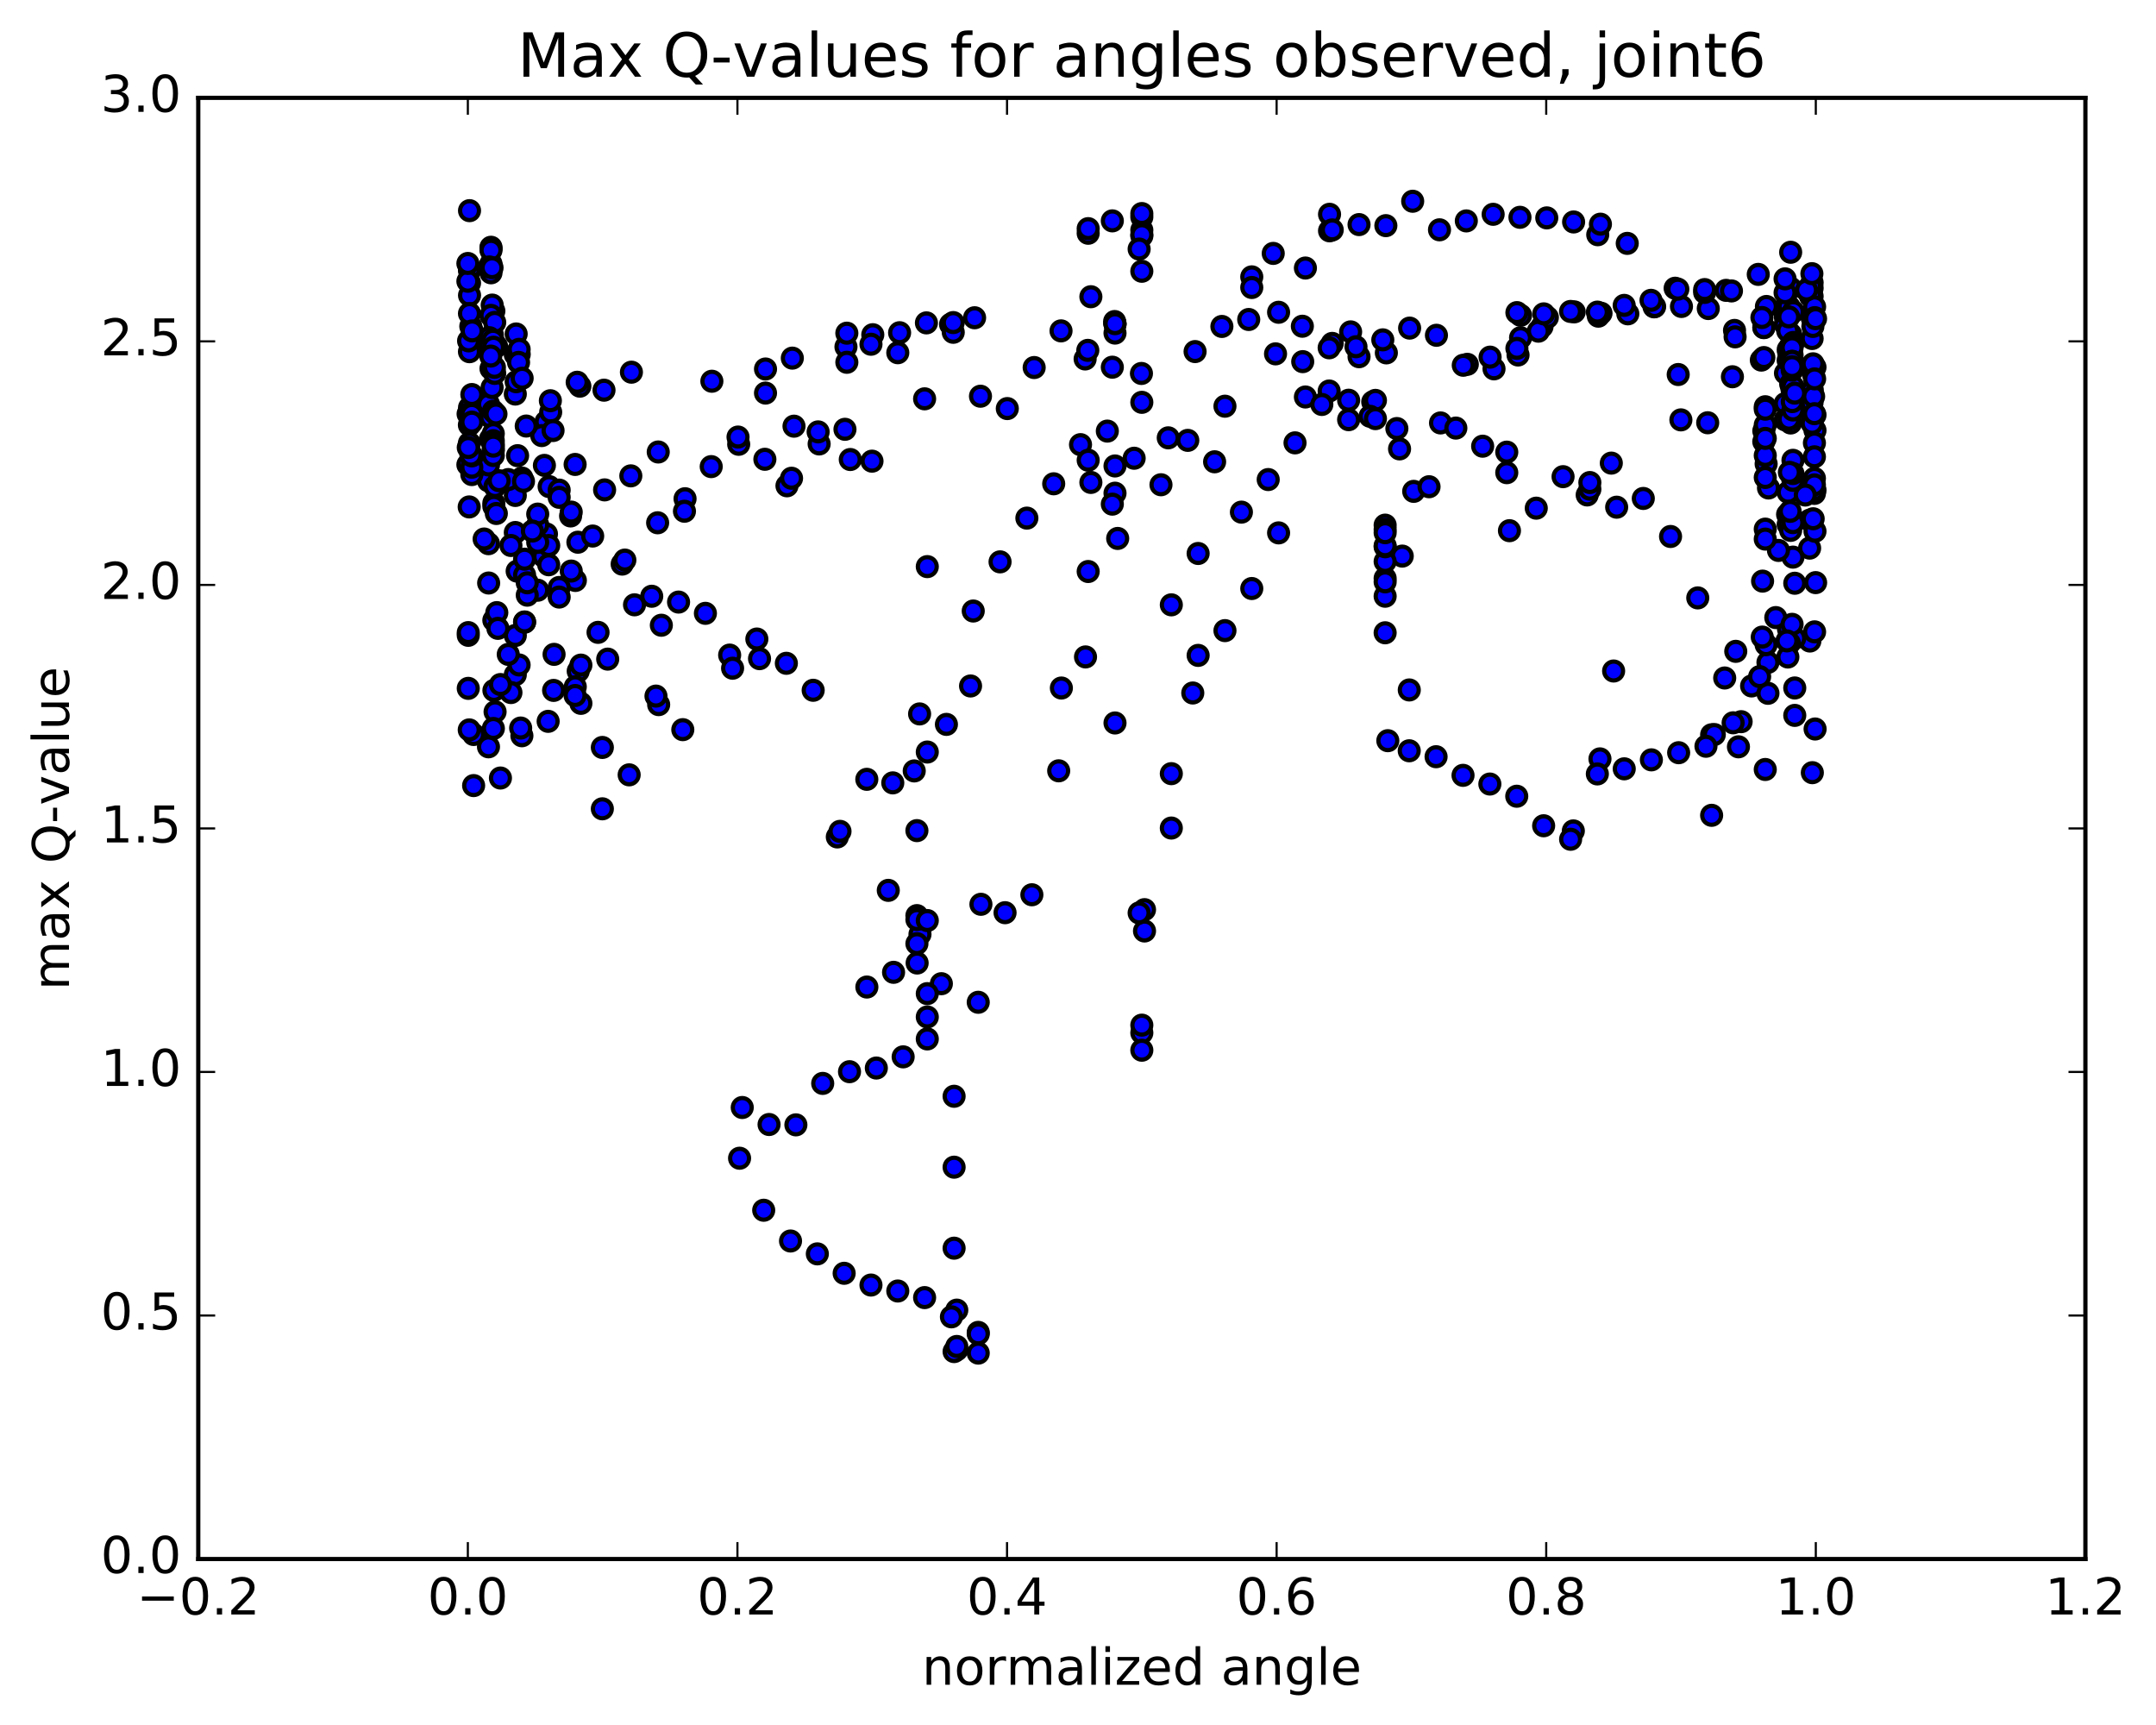 <?xml version="1.0" encoding="utf-8" standalone="no"?>
<!DOCTYPE svg PUBLIC "-//W3C//DTD SVG 1.1//EN"
  "http://www.w3.org/Graphics/SVG/1.1/DTD/svg11.dtd">
<!-- Created with matplotlib (http://matplotlib.org/) -->
<svg height="408pt" version="1.1" viewBox="0 0 510 408" width="510pt" xmlns="http://www.w3.org/2000/svg" xmlns:xlink="http://www.w3.org/1999/xlink">
 <defs>
  <style type="text/css">
*{stroke-linecap:butt;stroke-linejoin:round;stroke-miterlimit:100000;}
  </style>
 </defs>
 <g id="figure_1">
  <g id="patch_1">
   <path d="M 0 408.169 
L 510.039 408.169 
L 510.039 0 
L 0 0 
z
" style="fill:#ffffff;"/>
  </g>
  <g id="axes_1">
   <g id="patch_2">
    <path d="M 46.898 368.742 
L 493.298 368.742 
L 493.298 23.142 
L 46.898 23.142 
z
" style="fill:#ffffff;"/>
   </g>
   <g id="PathCollection_1">
    <defs>
     <path d="M 0 2.236 
C 0.593 2.236 1.162 2 1.581 1.581 
C 2 1.162 2.236 0.593 2.236 0 
C 2.236 -0.593 2 -1.162 1.581 -1.581 
C 1.162 -2 0.593 -2.236 0 -2.236 
C -0.593 -2.236 -1.162 -2 -1.581 -1.581 
C -2 -1.162 -2.236 -0.593 -2.236 0 
C -2.236 0.593 -2 1.162 -1.581 1.581 
C -1.162 2 -0.593 2.236 0 2.236 
z
" id="m3842fe854b" style="stroke:#000000;"/>
    </defs>
    <g clip-path="url(#p39ea594688)">
     <use style="fill:#0000ff;stroke:#000000;" x="381.7" xlink:href="#m3842fe854b" y="158.708"/>
     <use style="fill:#0000ff;stroke:#000000;" x="270.098" xlink:href="#m3842fe854b" y="244.29"/>
     <use style="fill:#0000ff;stroke:#000000;" x="270.732" xlink:href="#m3842fe854b" y="215.15"/>
     <use style="fill:#0000ff;stroke:#000000;" x="277.075" xlink:href="#m3842fe854b" y="195.85"/>
     <use style="fill:#0000ff;stroke:#000000;" x="283.419" xlink:href="#m3842fe854b" y="155.014"/>
     <use style="fill:#0000ff;stroke:#000000;" x="289.762" xlink:href="#m3842fe854b" y="149.155"/>
     <use style="fill:#0000ff;stroke:#000000;" x="296.106" xlink:href="#m3842fe854b" y="139.197"/>
     <use style="fill:#0000ff;stroke:#000000;" x="302.449" xlink:href="#m3842fe854b" y="126.038"/>
     <use style="fill:#0000ff;stroke:#000000;" x="308.158" xlink:href="#m3842fe854b" y="85.535"/>
     <use style="fill:#0000ff;stroke:#000000;" x="308.793" xlink:href="#m3842fe854b" y="63.394"/>
     <use style="fill:#0000ff;stroke:#000000;" x="314.502" xlink:href="#m3842fe854b" y="54.594"/>
     <use style="fill:#0000ff;stroke:#000000;" x="314.502" xlink:href="#m3842fe854b" y="50.686"/>
     <use style="fill:#0000ff;stroke:#000000;" x="315.136" xlink:href="#m3842fe854b" y="54.377"/>
     <use style="fill:#0000ff;stroke:#000000;" x="321.48" xlink:href="#m3842fe854b" y="53.12"/>
     <use style="fill:#0000ff;stroke:#000000;" x="327.824" xlink:href="#m3842fe854b" y="53.369"/>
     <use style="fill:#0000ff;stroke:#000000;" x="334.168" xlink:href="#m3842fe854b" y="47.6"/>
     <use style="fill:#0000ff;stroke:#000000;" x="340.513" xlink:href="#m3842fe854b" y="54.354"/>
     <use style="fill:#0000ff;stroke:#000000;" x="346.857" xlink:href="#m3842fe854b" y="52.25"/>
     <use style="fill:#0000ff;stroke:#000000;" x="353.202" xlink:href="#m3842fe854b" y="50.688"/>
     <use style="fill:#0000ff;stroke:#000000;" x="359.546" xlink:href="#m3842fe854b" y="51.397"/>
     <use style="fill:#0000ff;stroke:#000000;" x="365.89" xlink:href="#m3842fe854b" y="51.534"/>
     <use style="fill:#0000ff;stroke:#000000;" x="372.234" xlink:href="#m3842fe854b" y="52.498"/>
     <use style="fill:#0000ff;stroke:#000000;" x="377.944" xlink:href="#m3842fe854b" y="55.517"/>
     <use style="fill:#0000ff;stroke:#000000;" x="378.579" xlink:href="#m3842fe854b" y="53.024"/>
     <use style="fill:#0000ff;stroke:#000000;" x="384.923" xlink:href="#m3842fe854b" y="57.564"/>
     <use style="fill:#0000ff;stroke:#000000;" x="391.268" xlink:href="#m3842fe854b" y="72.575"/>
     <use style="fill:#0000ff;stroke:#000000;" x="396.978" xlink:href="#m3842fe854b" y="88.582"/>
     <use style="fill:#0000ff;stroke:#000000;" x="397.612" xlink:href="#m3842fe854b" y="99.309"/>
     <use style="fill:#0000ff;stroke:#000000;" x="403.956" xlink:href="#m3842fe854b" y="99.992"/>
     <use style="fill:#0000ff;stroke:#000000;" x="410.3" xlink:href="#m3842fe854b" y="78.151"/>
     <use style="fill:#0000ff;stroke:#000000;" x="416.644" xlink:href="#m3842fe854b" y="85.17"/>
     <use style="fill:#0000ff;stroke:#000000;" x="422.354" xlink:href="#m3842fe854b" y="88.267"/>
     <use style="fill:#0000ff;stroke:#000000;" x="422.988" xlink:href="#m3842fe854b" y="85.243"/>
     <use style="fill:#0000ff;stroke:#000000;" x="429.333" xlink:href="#m3842fe854b" y="86.86"/>
     <use style="fill:#0000ff;stroke:#000000;" x="116.82" xlink:href="#m3842fe854b" y="73.562"/>
     <use style="fill:#0000ff;stroke:#000000;" x="121.895" xlink:href="#m3842fe854b" y="93.203"/>
     <use style="fill:#0000ff;stroke:#000000;" x="116.82" xlink:href="#m3842fe854b" y="87.498"/>
     <use style="fill:#0000ff;stroke:#000000;" x="121.896" xlink:href="#m3842fe854b" y="83.878"/>
     <use style="fill:#0000ff;stroke:#000000;" x="115.552" xlink:href="#m3842fe854b" y="95.581"/>
     <use style="fill:#0000ff;stroke:#000000;" x="428.699" xlink:href="#m3842fe854b" y="92.265"/>
     <use style="fill:#0000ff;stroke:#000000;" x="429.334" xlink:href="#m3842fe854b" y="101.79"/>
     <use style="fill:#0000ff;stroke:#000000;" x="116.82" xlink:href="#m3842fe854b" y="118.99"/>
     <use style="fill:#0000ff;stroke:#000000;" x="121.896" xlink:href="#m3842fe854b" y="117.188"/>
     <use style="fill:#0000ff;stroke:#000000;" x="115.551" xlink:href="#m3842fe854b" y="113.754"/>
     <use style="fill:#0000ff;stroke:#000000;" x="428.698" xlink:href="#m3842fe854b" y="98.991"/>
     <use style="fill:#0000ff;stroke:#000000;" x="429.333" xlink:href="#m3842fe854b" y="115.93"/>
     <use style="fill:#0000ff;stroke:#000000;" x="115.551" xlink:href="#m3842fe854b" y="109.97"/>
     <use style="fill:#0000ff;stroke:#000000;" x="428.064" xlink:href="#m3842fe854b" y="129.642"/>
     <use style="fill:#0000ff;stroke:#000000;" x="422.988" xlink:href="#m3842fe854b" y="116.445"/>
     <use style="fill:#0000ff;stroke:#000000;" x="429.333" xlink:href="#m3842fe854b" y="98.162"/>
     <use style="fill:#0000ff;stroke:#000000;" x="116.819" xlink:href="#m3842fe854b" y="119.766"/>
     <use style="fill:#0000ff;stroke:#000000;" x="121.895" xlink:href="#m3842fe854b" y="125.949"/>
     <use style="fill:#0000ff;stroke:#000000;" x="115.55" xlink:href="#m3842fe854b" y="128.591"/>
     <use style="fill:#0000ff;stroke:#000000;" x="428.064" xlink:href="#m3842fe854b" y="123.03"/>
     <use style="fill:#0000ff;stroke:#000000;" x="422.988" xlink:href="#m3842fe854b" y="124.053"/>
     <use style="fill:#0000ff;stroke:#000000;" x="429.332" xlink:href="#m3842fe854b" y="125.658"/>
     <use style="fill:#0000ff;stroke:#000000;" x="116.819" xlink:href="#m3842fe854b" y="146.708"/>
     <use style="fill:#0000ff;stroke:#000000;" x="121.895" xlink:href="#m3842fe854b" y="159.592"/>
     <use style="fill:#0000ff;stroke:#000000;" x="115.55" xlink:href="#m3842fe854b" y="176.636"/>
     <use style="fill:#0000ff;stroke:#000000;" x="428.707" xlink:href="#m3842fe854b" y="182.754"/>
     <use style="fill:#0000ff;stroke:#000000;" x="429.36" xlink:href="#m3842fe854b" y="172.423"/>
     <use style="fill:#0000ff;stroke:#000000;" x="116.835" xlink:href="#m3842fe854b" y="163.304"/>
     <use style="fill:#0000ff;stroke:#000000;" x="121.901" xlink:href="#m3842fe854b" y="150.304"/>
     <use style="fill:#0000ff;stroke:#000000;" x="115.591" xlink:href="#m3842fe854b" y="137.895"/>
     <use style="fill:#0000ff;stroke:#000000;" x="428.124" xlink:href="#m3842fe854b" y="151.615"/>
     <use style="fill:#0000ff;stroke:#000000;" x="423.072" xlink:href="#m3842fe854b" y="148.802"/>
     <use style="fill:#0000ff;stroke:#000000;" x="429.484" xlink:href="#m3842fe854b" y="137.802"/>
     <use style="fill:#0000ff;stroke:#000000;" x="117.083" xlink:href="#m3842fe854b" y="115.088"/>
     <use style="fill:#0000ff;stroke:#000000;" x="123.458" xlink:href="#m3842fe854b" y="113.067"/>
     <use style="fill:#0000ff;stroke:#000000;" x="129.898" xlink:href="#m3842fe854b" y="115.089"/>
     <use style="fill:#0000ff;stroke:#000000;" x="134.973" xlink:href="#m3842fe854b" y="122.031"/>
     <use style="fill:#0000ff;stroke:#000000;" x="129.263" xlink:href="#m3842fe854b" y="126.297"/>
     <use style="fill:#0000ff;stroke:#000000;" x="128.635" xlink:href="#m3842fe854b" y="131.626"/>
     <use style="fill:#0000ff;stroke:#000000;" x="122.334" xlink:href="#m3842fe854b" y="135.09"/>
     <use style="fill:#0000ff;stroke:#000000;" x="117.518" xlink:href="#m3842fe854b" y="144.897"/>
     <use style="fill:#0000ff;stroke:#000000;" x="122.794" xlink:href="#m3842fe854b" y="157.278"/>
     <use style="fill:#0000ff;stroke:#000000;" x="117.779" xlink:href="#m3842fe854b" y="148.618"/>
     <use style="fill:#0000ff;stroke:#000000;" x="124.089" xlink:href="#m3842fe854b" y="147.161"/>
     <use style="fill:#0000ff;stroke:#000000;" x="129.798" xlink:href="#m3842fe854b" y="129.025"/>
     <use style="fill:#0000ff;stroke:#000000;" x="129.164" xlink:href="#m3842fe854b" y="99.767"/>
     <use style="fill:#0000ff;stroke:#000000;" x="122.822" xlink:href="#m3842fe854b" y="83.793"/>
     <use style="fill:#0000ff;stroke:#000000;" x="116.462" xlink:href="#m3842fe854b" y="79.173"/>
     <use style="fill:#0000ff;stroke:#000000;" x="428.97" xlink:href="#m3842fe854b" y="88.507"/>
     <use style="fill:#0000ff;stroke:#000000;" x="423.88" xlink:href="#m3842fe854b" y="92.002"/>
     <use style="fill:#0000ff;stroke:#000000;" x="111.367" xlink:href="#m3842fe854b" y="77.178"/>
     <use style="fill:#0000ff;stroke:#000000;" x="116.428" xlink:href="#m3842fe854b" y="72.159"/>
     <use style="fill:#0000ff;stroke:#000000;" x="428.87" xlink:href="#m3842fe854b" y="86.047"/>
     <use style="fill:#0000ff;stroke:#000000;" x="423.102" xlink:href="#m3842fe854b" y="83.273"/>
     <use style="fill:#0000ff;stroke:#000000;" x="423.007" xlink:href="#m3842fe854b" y="82.681"/>
     <use style="fill:#0000ff;stroke:#000000;" x="423.585" xlink:href="#m3842fe854b" y="81.792"/>
     <use style="fill:#0000ff;stroke:#000000;" x="111.072" xlink:href="#m3842fe854b" y="64.038"/>
     <use style="fill:#0000ff;stroke:#000000;" x="116.139" xlink:href="#m3842fe854b" y="58.79"/>
     <use style="fill:#0000ff;stroke:#000000;" x="428.652" xlink:href="#m3842fe854b" y="70.083"/>
     <use style="fill:#0000ff;stroke:#000000;" x="422.308" xlink:href="#m3842fe854b" y="74.877"/>
     <use style="fill:#0000ff;stroke:#000000;" x="417.234" xlink:href="#m3842fe854b" y="77.448"/>
     <use style="fill:#0000ff;stroke:#000000;" x="423.578" xlink:href="#m3842fe854b" y="79.041"/>
     <use style="fill:#0000ff;stroke:#000000;" x="111.065" xlink:href="#m3842fe854b" y="63.66"/>
     <use style="fill:#0000ff;stroke:#000000;" x="116.141" xlink:href="#m3842fe854b" y="58.483"/>
     <use style="fill:#0000ff;stroke:#000000;" x="428.654" xlink:href="#m3842fe854b" y="66.848"/>
     <use style="fill:#0000ff;stroke:#000000;" x="423.578" xlink:href="#m3842fe854b" y="59.663"/>
     <use style="fill:#0000ff;stroke:#000000;" x="111.065" xlink:href="#m3842fe854b" y="49.824"/>
     <use style="fill:#0000ff;stroke:#000000;" x="116.141" xlink:href="#m3842fe854b" y="62.401"/>
     <use style="fill:#0000ff;stroke:#000000;" x="428.654" xlink:href="#m3842fe854b" y="100.136"/>
     <use style="fill:#0000ff;stroke:#000000;" x="423.579" xlink:href="#m3842fe854b" y="125.446"/>
     <use style="fill:#0000ff;stroke:#000000;" x="111.066" xlink:href="#m3842fe854b" y="96.414"/>
     <use style="fill:#0000ff;stroke:#000000;" x="116.141" xlink:href="#m3842fe854b" y="87.179"/>
     <use style="fill:#0000ff;stroke:#000000;" x="428.655" xlink:href="#m3842fe854b" y="80.067"/>
     <use style="fill:#0000ff;stroke:#000000;" x="423.579" xlink:href="#m3842fe854b" y="68.161"/>
     <use style="fill:#0000ff;stroke:#000000;" x="111.066" xlink:href="#m3842fe854b" y="66.927"/>
     <use style="fill:#0000ff;stroke:#000000;" x="116.142" xlink:href="#m3842fe854b" y="59.194"/>
     <use style="fill:#0000ff;stroke:#000000;" x="428.655" xlink:href="#m3842fe854b" y="68.134"/>
     <use style="fill:#0000ff;stroke:#000000;" x="422.312" xlink:href="#m3842fe854b" y="72.775"/>
     <use style="fill:#0000ff;stroke:#000000;" x="417.237" xlink:href="#m3842fe854b" y="77.498"/>
     <use style="fill:#0000ff;stroke:#000000;" x="423.581" xlink:href="#m3842fe854b" y="90.821"/>
     <use style="fill:#0000ff;stroke:#000000;" x="111.068" xlink:href="#m3842fe854b" y="69.851"/>
     <use style="fill:#0000ff;stroke:#000000;" x="116.143" xlink:href="#m3842fe854b" y="64.522"/>
     <use style="fill:#0000ff;stroke:#000000;" x="428.656" xlink:href="#m3842fe854b" y="75.129"/>
     <use style="fill:#0000ff;stroke:#000000;" x="422.312" xlink:href="#m3842fe854b" y="76.713"/>
     <use style="fill:#0000ff;stroke:#000000;" x="417.237" xlink:href="#m3842fe854b" y="84.569"/>
     <use style="fill:#0000ff;stroke:#000000;" x="423.556" xlink:href="#m3842fe854b" y="94.552"/>
     <use style="fill:#0000ff;stroke:#000000;" x="111.052" xlink:href="#m3842fe854b" y="83.184"/>
     <use style="fill:#0000ff;stroke:#000000;" x="116.127" xlink:href="#m3842fe854b" y="74.586"/>
     <use style="fill:#0000ff;stroke:#000000;" x="428.627" xlink:href="#m3842fe854b" y="94.06"/>
     <use style="fill:#0000ff;stroke:#000000;" x="423.541" xlink:href="#m3842fe854b" y="96.445"/>
     <use style="fill:#0000ff;stroke:#000000;" x="111.033" xlink:href="#m3842fe854b" y="100.515"/>
     <use style="fill:#0000ff;stroke:#000000;" x="116.109" xlink:href="#m3842fe854b" y="98.704"/>
     <use style="fill:#0000ff;stroke:#000000;" x="428.633" xlink:href="#m3842fe854b" y="95.253"/>
     <use style="fill:#0000ff;stroke:#000000;" x="422.297" xlink:href="#m3842fe854b" y="95.443"/>
     <use style="fill:#0000ff;stroke:#000000;" x="417.224" xlink:href="#m3842fe854b" y="104.457"/>
     <use style="fill:#0000ff;stroke:#000000;" x="422.3" xlink:href="#m3842fe854b" y="99.311"/>
     <use style="fill:#0000ff;stroke:#000000;" x="417.231" xlink:href="#m3842fe854b" y="101.925"/>
     <use style="fill:#0000ff;stroke:#000000;" x="423.576" xlink:href="#m3842fe854b" y="100.046"/>
     <use style="fill:#0000ff;stroke:#000000;" x="111.035" xlink:href="#m3842fe854b" y="104.831"/>
     <use style="fill:#0000ff;stroke:#000000;" x="116.017" xlink:href="#m3842fe854b" y="103.837"/>
     <use style="fill:#0000ff;stroke:#000000;" x="429.012" xlink:href="#m3842fe854b" y="93.762"/>
     <use style="fill:#0000ff;stroke:#000000;" x="110.729" xlink:href="#m3842fe854b" y="97.903"/>
     <use style="fill:#0000ff;stroke:#000000;" x="116.409" xlink:href="#m3842fe854b" y="91.661"/>
     <use style="fill:#0000ff;stroke:#000000;" x="115.757" xlink:href="#m3842fe854b" y="82.112"/>
     <use style="fill:#0000ff;stroke:#000000;" x="428.268" xlink:href="#m3842fe854b" y="67.692"/>
     <use style="fill:#0000ff;stroke:#000000;" x="423.193" xlink:href="#m3842fe854b" y="72.536"/>
     <use style="fill:#0000ff;stroke:#000000;" x="110.68" xlink:href="#m3842fe854b" y="66.526"/>
     <use style="fill:#0000ff;stroke:#000000;" x="115.755" xlink:href="#m3842fe854b" y="63.136"/>
     <use style="fill:#0000ff;stroke:#000000;" x="110.68" xlink:href="#m3842fe854b" y="62.314"/>
     <use style="fill:#0000ff;stroke:#000000;" x="116.39" xlink:href="#m3842fe854b" y="63.325"/>
     <use style="fill:#0000ff;stroke:#000000;" x="117.024" xlink:href="#m3842fe854b" y="88.319"/>
     <use style="fill:#0000ff;stroke:#000000;" x="122.099" xlink:href="#m3842fe854b" y="90.291"/>
     <use style="fill:#0000ff;stroke:#000000;" x="117.024" xlink:href="#m3842fe854b" y="76.245"/>
     <use style="fill:#0000ff;stroke:#000000;" x="122.099" xlink:href="#m3842fe854b" y="78.99"/>
     <use style="fill:#0000ff;stroke:#000000;" x="115.754" xlink:href="#m3842fe854b" y="79.87"/>
     <use style="fill:#0000ff;stroke:#000000;" x="428.267" xlink:href="#m3842fe854b" y="70.055"/>
     <use style="fill:#0000ff;stroke:#000000;" x="423.192" xlink:href="#m3842fe854b" y="99.16"/>
     <use style="fill:#0000ff;stroke:#000000;" x="428.902" xlink:href="#m3842fe854b" y="122.7"/>
     <use style="fill:#0000ff;stroke:#000000;" x="110.679" xlink:href="#m3842fe854b" y="109.915"/>
     <use style="fill:#0000ff;stroke:#000000;" x="115.765" xlink:href="#m3842fe854b" y="81.583"/>
     <use style="fill:#0000ff;stroke:#000000;" x="110.845" xlink:href="#m3842fe854b" y="80.627"/>
     <use style="fill:#0000ff;stroke:#000000;" x="117.468" xlink:href="#m3842fe854b" y="81.911"/>
     <use style="fill:#0000ff;stroke:#000000;" x="122.802" xlink:href="#m3842fe854b" y="82.622"/>
     <use style="fill:#0000ff;stroke:#000000;" x="116.614" xlink:href="#m3842fe854b" y="80.466"/>
     <use style="fill:#0000ff;stroke:#000000;" x="429.244" xlink:href="#m3842fe854b" y="72.565"/>
     <use style="fill:#0000ff;stroke:#000000;" x="422.884" xlink:href="#m3842fe854b" y="78.264"/>
     <use style="fill:#0000ff;stroke:#000000;" x="417.847" xlink:href="#m3842fe854b" y="72.489"/>
     <use style="fill:#0000ff;stroke:#000000;" x="424.203" xlink:href="#m3842fe854b" y="73.718"/>
     <use style="fill:#0000ff;stroke:#000000;" x="111.056" xlink:href="#m3842fe854b" y="74.155"/>
     <use style="fill:#0000ff;stroke:#000000;" x="429.278" xlink:href="#m3842fe854b" y="75.128"/>
     <use style="fill:#0000ff;stroke:#000000;" x="424.203" xlink:href="#m3842fe854b" y="80.993"/>
     <use style="fill:#0000ff;stroke:#000000;" x="111.689" xlink:href="#m3842fe854b" y="78.268"/>
     <use style="fill:#0000ff;stroke:#000000;" x="116.737" xlink:href="#m3842fe854b" y="82.123"/>
     <use style="fill:#0000ff;stroke:#000000;" x="429.248" xlink:href="#m3842fe854b" y="89.614"/>
     <use style="fill:#0000ff;stroke:#000000;" x="424.126" xlink:href="#m3842fe854b" y="91.424"/>
     <use style="fill:#0000ff;stroke:#000000;" x="111.613" xlink:href="#m3842fe854b" y="93.315"/>
     <use style="fill:#0000ff;stroke:#000000;" x="116.688" xlink:href="#m3842fe854b" y="97.253"/>
     <use style="fill:#0000ff;stroke:#000000;" x="429.201" xlink:href="#m3842fe854b" y="97.842"/>
     <use style="fill:#0000ff;stroke:#000000;" x="424.125" xlink:href="#m3842fe854b" y="96.974"/>
     <use style="fill:#0000ff;stroke:#000000;" x="111.612" xlink:href="#m3842fe854b" y="97.792"/>
     <use style="fill:#0000ff;stroke:#000000;" x="116.687" xlink:href="#m3842fe854b" y="106.605"/>
     <use style="fill:#0000ff;stroke:#000000;" x="111.612" xlink:href="#m3842fe854b" y="112.244"/>
     <use style="fill:#0000ff;stroke:#000000;" x="116.687" xlink:href="#m3842fe854b" y="106.157"/>
     <use style="fill:#0000ff;stroke:#000000;" x="111.611" xlink:href="#m3842fe854b" y="98.006"/>
     <use style="fill:#0000ff;stroke:#000000;" x="116.686" xlink:href="#m3842fe854b" y="107.74"/>
     <use style="fill:#0000ff;stroke:#000000;" x="429.199" xlink:href="#m3842fe854b" y="104.772"/>
     <use style="fill:#0000ff;stroke:#000000;" x="422.855" xlink:href="#m3842fe854b" y="121.672"/>
     <use style="fill:#0000ff;stroke:#000000;" x="417.779" xlink:href="#m3842fe854b" y="109.719"/>
     <use style="fill:#0000ff;stroke:#000000;" x="424.123" xlink:href="#m3842fe854b" y="131.772"/>
     <use style="fill:#0000ff;stroke:#000000;" x="111.61" xlink:href="#m3842fe854b" y="108.169"/>
     <use style="fill:#0000ff;stroke:#000000;" x="117.32" xlink:href="#m3842fe854b" y="97.915"/>
     <use style="fill:#0000ff;stroke:#000000;" x="116.685" xlink:href="#m3842fe854b" y="102.56"/>
     <use style="fill:#0000ff;stroke:#000000;" x="429.198" xlink:href="#m3842fe854b" y="108.044"/>
     <use style="fill:#0000ff;stroke:#000000;" x="424.122" xlink:href="#m3842fe854b" y="108.875"/>
     <use style="fill:#0000ff;stroke:#000000;" x="429.197" xlink:href="#m3842fe854b" y="116.699"/>
     <use style="fill:#0000ff;stroke:#000000;" x="424.122" xlink:href="#m3842fe854b" y="113.616"/>
     <use style="fill:#0000ff;stroke:#000000;" x="111.609" xlink:href="#m3842fe854b" y="99.839"/>
     <use style="fill:#0000ff;stroke:#000000;" x="116.684" xlink:href="#m3842fe854b" y="104.225"/>
     <use style="fill:#0000ff;stroke:#000000;" x="429.197" xlink:href="#m3842fe854b" y="113.146"/>
     <use style="fill:#0000ff;stroke:#000000;" x="424.121" xlink:href="#m3842fe854b" y="112.006"/>
     <use style="fill:#0000ff;stroke:#000000;" x="111.608" xlink:href="#m3842fe854b" y="110.505"/>
     <use style="fill:#0000ff;stroke:#000000;" x="116.683" xlink:href="#m3842fe854b" y="105.041"/>
     <use style="fill:#0000ff;stroke:#000000;" x="429.196" xlink:href="#m3842fe854b" y="115.793"/>
     <use style="fill:#0000ff;stroke:#000000;" x="424.121" xlink:href="#m3842fe854b" y="123.616"/>
     <use style="fill:#0000ff;stroke:#000000;" x="111.608" xlink:href="#m3842fe854b" y="107.831"/>
     <use style="fill:#0000ff;stroke:#000000;" x="116.683" xlink:href="#m3842fe854b" y="105.519"/>
     <use style="fill:#0000ff;stroke:#000000;" x="429.195" xlink:href="#m3842fe854b" y="114.676"/>
     <use style="fill:#0000ff;stroke:#000000;" x="270.098" xlink:href="#m3842fe854b" y="248.398"/>
     <use style="fill:#0000ff;stroke:#000000;" x="270.732" xlink:href="#m3842fe854b" y="220.198"/>
     <use style="fill:#0000ff;stroke:#000000;" x="277.075" xlink:href="#m3842fe854b" y="182.985"/>
     <use style="fill:#0000ff;stroke:#000000;" x="282.15" xlink:href="#m3842fe854b" y="163.908"/>
     <use style="fill:#0000ff;stroke:#000000;" x="277.075" xlink:href="#m3842fe854b" y="143.057"/>
     <use style="fill:#0000ff;stroke:#000000;" x="283.419" xlink:href="#m3842fe854b" y="130.908"/>
     <use style="fill:#0000ff;stroke:#000000;" x="289.762" xlink:href="#m3842fe854b" y="96.076"/>
     <use style="fill:#0000ff;stroke:#000000;" x="296.106" xlink:href="#m3842fe854b" y="65.483"/>
     <use style="fill:#0000ff;stroke:#000000;" x="301.181" xlink:href="#m3842fe854b" y="59.935"/>
     <use style="fill:#0000ff;stroke:#000000;" x="296.106" xlink:href="#m3842fe854b" y="67.999"/>
     <use style="fill:#0000ff;stroke:#000000;" x="302.449" xlink:href="#m3842fe854b" y="73.858"/>
     <use style="fill:#0000ff;stroke:#000000;" x="308.793" xlink:href="#m3842fe854b" y="93.896"/>
     <use style="fill:#0000ff;stroke:#000000;" x="315.136" xlink:href="#m3842fe854b" y="81.222"/>
     <use style="fill:#0000ff;stroke:#000000;" x="321.48" xlink:href="#m3842fe854b" y="84.371"/>
     <use style="fill:#0000ff;stroke:#000000;" x="327.942" xlink:href="#m3842fe854b" y="83.464"/>
     <use style="fill:#0000ff;stroke:#000000;" x="334.412" xlink:href="#m3842fe854b" y="116.219"/>
     <use style="fill:#0000ff;stroke:#000000;" x="340.757" xlink:href="#m3842fe854b" y="100.034"/>
     <use style="fill:#0000ff;stroke:#000000;" x="347.089" xlink:href="#m3842fe854b" y="86.169"/>
     <use style="fill:#0000ff;stroke:#000000;" x="353.408" xlink:href="#m3842fe854b" y="87.24"/>
     <use style="fill:#0000ff;stroke:#000000;" x="359.09" xlink:href="#m3842fe854b" y="83.962"/>
     <use style="fill:#0000ff;stroke:#000000;" x="359.69" xlink:href="#m3842fe854b" y="79.881"/>
     <use style="fill:#0000ff;stroke:#000000;" x="364.761" xlink:href="#m3842fe854b" y="77.237"/>
     <use style="fill:#0000ff;stroke:#000000;" x="359.686" xlink:href="#m3842fe854b" y="74.575"/>
     <use style="fill:#0000ff;stroke:#000000;" x="366.029" xlink:href="#m3842fe854b" y="75.071"/>
     <use style="fill:#0000ff;stroke:#000000;" x="372.374" xlink:href="#m3842fe854b" y="73.763"/>
     <use style="fill:#0000ff;stroke:#000000;" x="378.083" xlink:href="#m3842fe854b" y="74.782"/>
     <use style="fill:#0000ff;stroke:#000000;" x="378.718" xlink:href="#m3842fe854b" y="74.086"/>
     <use style="fill:#0000ff;stroke:#000000;" x="385.062" xlink:href="#m3842fe854b" y="74.227"/>
     <use style="fill:#0000ff;stroke:#000000;" x="391.406" xlink:href="#m3842fe854b" y="72.51"/>
     <use style="fill:#0000ff;stroke:#000000;" x="397.75" xlink:href="#m3842fe854b" y="72.485"/>
     <use style="fill:#0000ff;stroke:#000000;" x="404.093" xlink:href="#m3842fe854b" y="72.975"/>
     <use style="fill:#0000ff;stroke:#000000;" x="409.803" xlink:href="#m3842fe854b" y="89.11"/>
     <use style="fill:#0000ff;stroke:#000000;" x="410.437" xlink:href="#m3842fe854b" y="79.671"/>
     <use style="fill:#0000ff;stroke:#000000;" x="416.781" xlink:href="#m3842fe854b" y="75.097"/>
     <use style="fill:#0000ff;stroke:#000000;" x="423.124" xlink:href="#m3842fe854b" y="74.945"/>
     <use style="fill:#0000ff;stroke:#000000;" x="428.834" xlink:href="#m3842fe854b" y="77.209"/>
     <use style="fill:#0000ff;stroke:#000000;" x="429.468" xlink:href="#m3842fe854b" y="75.375"/>
     <use style="fill:#0000ff;stroke:#000000;" x="116.955" xlink:href="#m3842fe854b" y="86.894"/>
     <use style="fill:#0000ff;stroke:#000000;" x="122.665" xlink:href="#m3842fe854b" y="85.711"/>
     <use style="fill:#0000ff;stroke:#000000;" x="123.513" xlink:href="#m3842fe854b" y="89.46"/>
     <use style="fill:#0000ff;stroke:#000000;" x="130.263" xlink:href="#m3842fe854b" y="97.479"/>
     <use style="fill:#0000ff;stroke:#000000;" x="136.044" xlink:href="#m3842fe854b" y="109.85"/>
     <use style="fill:#0000ff;stroke:#000000;" x="136.1" xlink:href="#m3842fe854b" y="137.29"/>
     <use style="fill:#0000ff;stroke:#000000;" x="136.701" xlink:href="#m3842fe854b" y="128.246"/>
     <use style="fill:#0000ff;stroke:#000000;" x="143.018" xlink:href="#m3842fe854b" y="115.868"/>
     <use style="fill:#0000ff;stroke:#000000;" x="149.362" xlink:href="#m3842fe854b" y="88.03"/>
     <use style="fill:#0000ff;stroke:#000000;" x="155.706" xlink:href="#m3842fe854b" y="106.904"/>
     <use style="fill:#0000ff;stroke:#000000;" x="162.049" xlink:href="#m3842fe854b" y="117.96"/>
     <use style="fill:#0000ff;stroke:#000000;" x="168.393" xlink:href="#m3842fe854b" y="90.17"/>
     <use style="fill:#0000ff;stroke:#000000;" x="174.737" xlink:href="#m3842fe854b" y="105.084"/>
     <use style="fill:#0000ff;stroke:#000000;" x="181.081" xlink:href="#m3842fe854b" y="87.278"/>
     <use style="fill:#0000ff;stroke:#000000;" x="186.156" xlink:href="#m3842fe854b" y="114.9"/>
     <use style="fill:#0000ff;stroke:#000000;" x="181.08" xlink:href="#m3842fe854b" y="92.968"/>
     <use style="fill:#0000ff;stroke:#000000;" x="187.424" xlink:href="#m3842fe854b" y="84.704"/>
     <use style="fill:#0000ff;stroke:#000000;" x="193.768" xlink:href="#m3842fe854b" y="105.002"/>
     <use style="fill:#0000ff;stroke:#000000;" x="200.112" xlink:href="#m3842fe854b" y="82.034"/>
     <use style="fill:#0000ff;stroke:#000000;" x="206.457" xlink:href="#m3842fe854b" y="79.165"/>
     <use style="fill:#0000ff;stroke:#000000;" x="212.801" xlink:href="#m3842fe854b" y="78.694"/>
     <use style="fill:#0000ff;stroke:#000000;" x="219.145" xlink:href="#m3842fe854b" y="76.367"/>
     <use style="fill:#0000ff;stroke:#000000;" x="224.854" xlink:href="#m3842fe854b" y="76.711"/>
     <use style="fill:#0000ff;stroke:#000000;" x="225.489" xlink:href="#m3842fe854b" y="78.594"/>
     <use style="fill:#0000ff;stroke:#000000;" x="230.539" xlink:href="#m3842fe854b" y="75.155"/>
     <use style="fill:#0000ff;stroke:#000000;" x="225.484" xlink:href="#m3842fe854b" y="76.297"/>
     <use style="fill:#0000ff;stroke:#000000;" x="231.933" xlink:href="#m3842fe854b" y="93.715"/>
     <use style="fill:#0000ff;stroke:#000000;" x="238.277" xlink:href="#m3842fe854b" y="96.636"/>
     <use style="fill:#0000ff;stroke:#000000;" x="244.633" xlink:href="#m3842fe854b" y="86.929"/>
     <use style="fill:#0000ff;stroke:#000000;" x="250.984" xlink:href="#m3842fe854b" y="78.259"/>
     <use style="fill:#0000ff;stroke:#000000;" x="256.686" xlink:href="#m3842fe854b" y="84.903"/>
     <use style="fill:#0000ff;stroke:#000000;" x="257.32" xlink:href="#m3842fe854b" y="82.868"/>
     <use style="fill:#0000ff;stroke:#000000;" x="263.663" xlink:href="#m3842fe854b" y="76.05"/>
     <use style="fill:#0000ff;stroke:#000000;" x="270.007" xlink:href="#m3842fe854b" y="88.331"/>
     <use style="fill:#0000ff;stroke:#000000;" x="276.351" xlink:href="#m3842fe854b" y="103.558"/>
     <use style="fill:#0000ff;stroke:#000000;" x="282.695" xlink:href="#m3842fe854b" y="83.155"/>
     <use style="fill:#0000ff;stroke:#000000;" x="289.039" xlink:href="#m3842fe854b" y="77.211"/>
     <use style="fill:#0000ff;stroke:#000000;" x="295.383" xlink:href="#m3842fe854b" y="75.566"/>
     <use style="fill:#0000ff;stroke:#000000;" x="301.726" xlink:href="#m3842fe854b" y="83.694"/>
     <use style="fill:#0000ff;stroke:#000000;" x="308.07" xlink:href="#m3842fe854b" y="77.161"/>
     <use style="fill:#0000ff;stroke:#000000;" x="314.414" xlink:href="#m3842fe854b" y="82.262"/>
     <use style="fill:#0000ff;stroke:#000000;" x="319.489" xlink:href="#m3842fe854b" y="78.496"/>
     <use style="fill:#0000ff;stroke:#000000;" x="314.414" xlink:href="#m3842fe854b" y="92.481"/>
     <use style="fill:#0000ff;stroke:#000000;" x="320.757" xlink:href="#m3842fe854b" y="82.011"/>
     <use style="fill:#0000ff;stroke:#000000;" x="327.101" xlink:href="#m3842fe854b" y="80.381"/>
     <use style="fill:#0000ff;stroke:#000000;" x="333.445" xlink:href="#m3842fe854b" y="77.605"/>
     <use style="fill:#0000ff;stroke:#000000;" x="339.789" xlink:href="#m3842fe854b" y="79.302"/>
     <use style="fill:#0000ff;stroke:#000000;" x="346.134" xlink:href="#m3842fe854b" y="86.39"/>
     <use style="fill:#0000ff;stroke:#000000;" x="352.479" xlink:href="#m3842fe854b" y="84.472"/>
     <use style="fill:#0000ff;stroke:#000000;" x="358.823" xlink:href="#m3842fe854b" y="82.397"/>
     <use style="fill:#0000ff;stroke:#000000;" x="363.899" xlink:href="#m3842fe854b" y="78.33"/>
     <use style="fill:#0000ff;stroke:#000000;" x="358.823" xlink:href="#m3842fe854b" y="73.939"/>
     <use style="fill:#0000ff;stroke:#000000;" x="365.168" xlink:href="#m3842fe854b" y="74.236"/>
     <use style="fill:#0000ff;stroke:#000000;" x="371.512" xlink:href="#m3842fe854b" y="73.663"/>
     <use style="fill:#0000ff;stroke:#000000;" x="377.857" xlink:href="#m3842fe854b" y="73.822"/>
     <use style="fill:#0000ff;stroke:#000000;" x="384.201" xlink:href="#m3842fe854b" y="72.229"/>
     <use style="fill:#0000ff;stroke:#000000;" x="390.545" xlink:href="#m3842fe854b" y="71.033"/>
     <use style="fill:#0000ff;stroke:#000000;" x="396.255" xlink:href="#m3842fe854b" y="68.171"/>
     <use style="fill:#0000ff;stroke:#000000;" x="396.889" xlink:href="#m3842fe854b" y="68.389"/>
     <use style="fill:#0000ff;stroke:#000000;" x="403.233" xlink:href="#m3842fe854b" y="69.162"/>
     <use style="fill:#0000ff;stroke:#000000;" x="408.308" xlink:href="#m3842fe854b" y="68.676"/>
     <use style="fill:#0000ff;stroke:#000000;" x="403.233" xlink:href="#m3842fe854b" y="68.49"/>
     <use style="fill:#0000ff;stroke:#000000;" x="409.577" xlink:href="#m3842fe854b" y="68.81"/>
     <use style="fill:#0000ff;stroke:#000000;" x="415.916" xlink:href="#m3842fe854b" y="64.898"/>
     <use style="fill:#0000ff;stroke:#000000;" x="422.26" xlink:href="#m3842fe854b" y="69.236"/>
     <use style="fill:#0000ff;stroke:#000000;" x="427.334" xlink:href="#m3842fe854b" y="68.594"/>
     <use style="fill:#0000ff;stroke:#000000;" x="422.258" xlink:href="#m3842fe854b" y="65.955"/>
     <use style="fill:#0000ff;stroke:#000000;" x="428.602" xlink:href="#m3842fe854b" y="64.728"/>
     <use style="fill:#0000ff;stroke:#000000;" x="116.089" xlink:href="#m3842fe854b" y="84.22"/>
     <use style="fill:#0000ff;stroke:#000000;" x="122.434" xlink:href="#m3842fe854b" y="107.776"/>
     <use style="fill:#0000ff;stroke:#000000;" x="128.143" xlink:href="#m3842fe854b" y="103.022"/>
     <use style="fill:#0000ff;stroke:#000000;" x="128.778" xlink:href="#m3842fe854b" y="110.075"/>
     <use style="fill:#0000ff;stroke:#000000;" x="135.122" xlink:href="#m3842fe854b" y="121.122"/>
     <use style="fill:#0000ff;stroke:#000000;" x="140.197" xlink:href="#m3842fe854b" y="126.785"/>
     <use style="fill:#0000ff;stroke:#000000;" x="135.122" xlink:href="#m3842fe854b" y="135.068"/>
     <use style="fill:#0000ff;stroke:#000000;" x="141.466" xlink:href="#m3842fe854b" y="149.565"/>
     <use style="fill:#0000ff;stroke:#000000;" x="147.176" xlink:href="#m3842fe854b" y="133.421"/>
     <use style="fill:#0000ff;stroke:#000000;" x="147.81" xlink:href="#m3842fe854b" y="132.47"/>
     <use style="fill:#0000ff;stroke:#000000;" x="154.167" xlink:href="#m3842fe854b" y="141.027"/>
     <use style="fill:#0000ff;stroke:#000000;" x="160.514" xlink:href="#m3842fe854b" y="142.403"/>
     <use style="fill:#0000ff;stroke:#000000;" x="166.863" xlink:href="#m3842fe854b" y="145.066"/>
     <use style="fill:#0000ff;stroke:#000000;" x="172.599" xlink:href="#m3842fe854b" y="154.941"/>
     <use style="fill:#0000ff;stroke:#000000;" x="173.294" xlink:href="#m3842fe854b" y="158.046"/>
     <use style="fill:#0000ff;stroke:#000000;" x="179.033" xlink:href="#m3842fe854b" y="151.146"/>
     <use style="fill:#0000ff;stroke:#000000;" x="179.667" xlink:href="#m3842fe854b" y="155.785"/>
     <use style="fill:#0000ff;stroke:#000000;" x="186.012" xlink:href="#m3842fe854b" y="156.884"/>
     <use style="fill:#0000ff;stroke:#000000;" x="192.356" xlink:href="#m3842fe854b" y="163.267"/>
     <use style="fill:#0000ff;stroke:#000000;" x="198.066" xlink:href="#m3842fe854b" y="197.954"/>
     <use style="fill:#0000ff;stroke:#000000;" x="198.701" xlink:href="#m3842fe854b" y="196.634"/>
     <use style="fill:#0000ff;stroke:#000000;" x="205.045" xlink:href="#m3842fe854b" y="184.326"/>
     <use style="fill:#0000ff;stroke:#000000;" x="210.123" xlink:href="#m3842fe854b" y="210.59"/>
     <use style="fill:#0000ff;stroke:#000000;" x="205.056" xlink:href="#m3842fe854b" y="233.455"/>
     <use style="fill:#0000ff;stroke:#000000;" x="211.371" xlink:href="#m3842fe854b" y="229.973"/>
     <use style="fill:#0000ff;stroke:#000000;" x="217.62" xlink:href="#m3842fe854b" y="220.967"/>
     <use style="fill:#0000ff;stroke:#000000;" x="222.678" xlink:href="#m3842fe854b" y="232.666"/>
     <use style="fill:#0000ff;stroke:#000000;" x="216.948" xlink:href="#m3842fe854b" y="227.774"/>
     <use style="fill:#0000ff;stroke:#000000;" x="216.895" xlink:href="#m3842fe854b" y="223.194"/>
     <use style="fill:#0000ff;stroke:#000000;" x="216.895" xlink:href="#m3842fe854b" y="216.56"/>
     <use style="fill:#0000ff;stroke:#000000;" x="216.895" xlink:href="#m3842fe854b" y="217.495"/>
     <use style="fill:#0000ff;stroke:#000000;" x="216.895" xlink:href="#m3842fe854b" y="196.458"/>
     <use style="fill:#0000ff;stroke:#000000;" x="216.261" xlink:href="#m3842fe854b" y="182.342"/>
     <use style="fill:#0000ff;stroke:#000000;" x="211.186" xlink:href="#m3842fe854b" y="185.166"/>
     <use style="fill:#0000ff;stroke:#000000;" x="217.53" xlink:href="#m3842fe854b" y="168.858"/>
     <use style="fill:#0000ff;stroke:#000000;" x="223.874" xlink:href="#m3842fe854b" y="171.334"/>
     <use style="fill:#0000ff;stroke:#000000;" x="229.584" xlink:href="#m3842fe854b" y="162.248"/>
     <use style="fill:#0000ff;stroke:#000000;" x="230.219" xlink:href="#m3842fe854b" y="144.519"/>
     <use style="fill:#0000ff;stroke:#000000;" x="236.563" xlink:href="#m3842fe854b" y="132.891"/>
     <use style="fill:#0000ff;stroke:#000000;" x="242.906" xlink:href="#m3842fe854b" y="122.546"/>
     <use style="fill:#0000ff;stroke:#000000;" x="249.251" xlink:href="#m3842fe854b" y="114.427"/>
     <use style="fill:#0000ff;stroke:#000000;" x="255.595" xlink:href="#m3842fe854b" y="105.167"/>
     <use style="fill:#0000ff;stroke:#000000;" x="261.938" xlink:href="#m3842fe854b" y="101.963"/>
     <use style="fill:#0000ff;stroke:#000000;" x="268.283" xlink:href="#m3842fe854b" y="108.382"/>
     <use style="fill:#0000ff;stroke:#000000;" x="274.627" xlink:href="#m3842fe854b" y="114.654"/>
     <use style="fill:#0000ff;stroke:#000000;" x="280.971" xlink:href="#m3842fe854b" y="104.156"/>
     <use style="fill:#0000ff;stroke:#000000;" x="287.314" xlink:href="#m3842fe854b" y="109.222"/>
     <use style="fill:#0000ff;stroke:#000000;" x="293.654" xlink:href="#m3842fe854b" y="121.131"/>
     <use style="fill:#0000ff;stroke:#000000;" x="299.995" xlink:href="#m3842fe854b" y="113.425"/>
     <use style="fill:#0000ff;stroke:#000000;" x="306.336" xlink:href="#m3842fe854b" y="104.745"/>
     <use style="fill:#0000ff;stroke:#000000;" x="312.677" xlink:href="#m3842fe854b" y="95.662"/>
     <use style="fill:#0000ff;stroke:#000000;" x="319.017" xlink:href="#m3842fe854b" y="94.661"/>
     <use style="fill:#0000ff;stroke:#000000;" x="324.723" xlink:href="#m3842fe854b" y="95.062"/>
     <use style="fill:#0000ff;stroke:#000000;" x="325.357" xlink:href="#m3842fe854b" y="94.699"/>
     <use style="fill:#0000ff;stroke:#000000;" x="331.064" xlink:href="#m3842fe854b" y="106.172"/>
     <use style="fill:#0000ff;stroke:#000000;" x="330.43" xlink:href="#m3842fe854b" y="101.361"/>
     <use style="fill:#0000ff;stroke:#000000;" x="324.089" xlink:href="#m3842fe854b" y="98.463"/>
     <use style="fill:#0000ff;stroke:#000000;" x="319.017" xlink:href="#m3842fe854b" y="99.263"/>
     <use style="fill:#0000ff;stroke:#000000;" x="325.358" xlink:href="#m3842fe854b" y="99.013"/>
     <use style="fill:#0000ff;stroke:#000000;" x="331.699" xlink:href="#m3842fe854b" y="131.528"/>
     <use style="fill:#0000ff;stroke:#000000;" x="338.039" xlink:href="#m3842fe854b" y="115.122"/>
     <use style="fill:#0000ff;stroke:#000000;" x="344.38" xlink:href="#m3842fe854b" y="101.25"/>
     <use style="fill:#0000ff;stroke:#000000;" x="350.72" xlink:href="#m3842fe854b" y="105.535"/>
     <use style="fill:#0000ff;stroke:#000000;" x="356.426" xlink:href="#m3842fe854b" y="106.94"/>
     <use style="fill:#0000ff;stroke:#000000;" x="356.426" xlink:href="#m3842fe854b" y="111.798"/>
     <use style="fill:#0000ff;stroke:#000000;" x="357.06" xlink:href="#m3842fe854b" y="125.518"/>
     <use style="fill:#0000ff;stroke:#000000;" x="363.401" xlink:href="#m3842fe854b" y="120.192"/>
     <use style="fill:#0000ff;stroke:#000000;" x="369.741" xlink:href="#m3842fe854b" y="112.74"/>
     <use style="fill:#0000ff;stroke:#000000;" x="375.447" xlink:href="#m3842fe854b" y="117.065"/>
     <use style="fill:#0000ff;stroke:#000000;" x="376.081" xlink:href="#m3842fe854b" y="115.697"/>
     <use style="fill:#0000ff;stroke:#000000;" x="381.153" xlink:href="#m3842fe854b" y="109.538"/>
     <use style="fill:#0000ff;stroke:#000000;" x="376.08" xlink:href="#m3842fe854b" y="114.131"/>
     <use style="fill:#0000ff;stroke:#000000;" x="382.42" xlink:href="#m3842fe854b" y="119.962"/>
     <use style="fill:#0000ff;stroke:#000000;" x="388.719" xlink:href="#m3842fe854b" y="117.894"/>
     <use style="fill:#0000ff;stroke:#000000;" x="395.168" xlink:href="#m3842fe854b" y="126.889"/>
     <use style="fill:#0000ff;stroke:#000000;" x="401.605" xlink:href="#m3842fe854b" y="141.417"/>
     <use style="fill:#0000ff;stroke:#000000;" x="407.977" xlink:href="#m3842fe854b" y="160.358"/>
     <use style="fill:#0000ff;stroke:#000000;" x="414.341" xlink:href="#m3842fe854b" y="162.24"/>
     <use style="fill:#0000ff;stroke:#000000;" x="420.063" xlink:href="#m3842fe854b" y="146.071"/>
     <use style="fill:#0000ff;stroke:#000000;" x="420.696" xlink:href="#m3842fe854b" y="130.188"/>
     <use style="fill:#0000ff;stroke:#000000;" x="427.037" xlink:href="#m3842fe854b" y="117.085"/>
     <use style="fill:#0000ff;stroke:#000000;" x="114.521" xlink:href="#m3842fe854b" y="127.49"/>
     <use style="fill:#0000ff;stroke:#000000;" x="120.227" xlink:href="#m3842fe854b" y="154.776"/>
     <use style="fill:#0000ff;stroke:#000000;" x="120.861" xlink:href="#m3842fe854b" y="163.802"/>
     <use style="fill:#0000ff;stroke:#000000;" x="127.201" xlink:href="#m3842fe854b" y="124.157"/>
     <use style="fill:#0000ff;stroke:#000000;" x="132.273" xlink:href="#m3842fe854b" y="138.946"/>
     <use style="fill:#0000ff;stroke:#000000;" x="127.2" xlink:href="#m3842fe854b" y="128.284"/>
     <use style="fill:#0000ff;stroke:#000000;" x="132.273" xlink:href="#m3842fe854b" y="115.918"/>
     <use style="fill:#0000ff;stroke:#000000;" x="127.2" xlink:href="#m3842fe854b" y="139.599"/>
     <use style="fill:#0000ff;stroke:#000000;" x="132.272" xlink:href="#m3842fe854b" y="117.622"/>
     <use style="fill:#0000ff;stroke:#000000;" x="127.199" xlink:href="#m3842fe854b" y="121.595"/>
     <use style="fill:#0000ff;stroke:#000000;" x="132.272" xlink:href="#m3842fe854b" y="141.218"/>
     <use style="fill:#0000ff;stroke:#000000;" x="125.931" xlink:href="#m3842fe854b" y="125.609"/>
     <use style="fill:#0000ff;stroke:#000000;" x="120.225" xlink:href="#m3842fe854b" y="113.425"/>
     <use style="fill:#0000ff;stroke:#000000;" x="120.859" xlink:href="#m3842fe854b" y="129.017"/>
     <use style="fill:#0000ff;stroke:#000000;" x="270.098" xlink:href="#m3842fe854b" y="242.471"/>
     <use style="fill:#0000ff;stroke:#000000;" x="269.463" xlink:href="#m3842fe854b" y="215.926"/>
     <use style="fill:#0000ff;stroke:#000000;" x="263.754" xlink:href="#m3842fe854b" y="170.998"/>
     <use style="fill:#0000ff;stroke:#000000;" x="264.388" xlink:href="#m3842fe854b" y="127.353"/>
     <use style="fill:#0000ff;stroke:#000000;" x="270.097" xlink:href="#m3842fe854b" y="95.16"/>
     <use style="fill:#0000ff;stroke:#000000;" x="270.097" xlink:href="#m3842fe854b" y="64.16"/>
     <use style="fill:#0000ff;stroke:#000000;" x="270.097" xlink:href="#m3842fe854b" y="51.333"/>
     <use style="fill:#0000ff;stroke:#000000;" x="270.097" xlink:href="#m3842fe854b" y="55.787"/>
     <use style="fill:#0000ff;stroke:#000000;" x="270.097" xlink:href="#m3842fe854b" y="54.428"/>
     <use style="fill:#0000ff;stroke:#000000;" x="270.097" xlink:href="#m3842fe854b" y="50.509"/>
     <use style="fill:#0000ff;stroke:#000000;" x="270.097" xlink:href="#m3842fe854b" y="55.5"/>
     <use style="fill:#0000ff;stroke:#000000;" x="269.463" xlink:href="#m3842fe854b" y="58.906"/>
     <use style="fill:#0000ff;stroke:#000000;" x="263.119" xlink:href="#m3842fe854b" y="52.24"/>
     <use style="fill:#0000ff;stroke:#000000;" x="257.41" xlink:href="#m3842fe854b" y="55.171"/>
     <use style="fill:#0000ff;stroke:#000000;" x="257.41" xlink:href="#m3842fe854b" y="54.078"/>
     <use style="fill:#0000ff;stroke:#000000;" x="258.045" xlink:href="#m3842fe854b" y="70.181"/>
     <use style="fill:#0000ff;stroke:#000000;" x="263.754" xlink:href="#m3842fe854b" y="76.684"/>
     <use style="fill:#0000ff;stroke:#000000;" x="263.754" xlink:href="#m3842fe854b" y="76.638"/>
     <use style="fill:#0000ff;stroke:#000000;" x="263.754" xlink:href="#m3842fe854b" y="78.781"/>
     <use style="fill:#0000ff;stroke:#000000;" x="263.754" xlink:href="#m3842fe854b" y="76.557"/>
     <use style="fill:#0000ff;stroke:#000000;" x="263.119" xlink:href="#m3842fe854b" y="86.85"/>
     <use style="fill:#0000ff;stroke:#000000;" x="257.41" xlink:href="#m3842fe854b" y="108.849"/>
     <use style="fill:#0000ff;stroke:#000000;" x="258.045" xlink:href="#m3842fe854b" y="114.104"/>
     <use style="fill:#0000ff;stroke:#000000;" x="263.754" xlink:href="#m3842fe854b" y="110.209"/>
     <use style="fill:#0000ff;stroke:#000000;" x="263.754" xlink:href="#m3842fe854b" y="116.651"/>
     <use style="fill:#0000ff;stroke:#000000;" x="263.119" xlink:href="#m3842fe854b" y="119.239"/>
     <use style="fill:#0000ff;stroke:#000000;" x="257.41" xlink:href="#m3842fe854b" y="135.175"/>
     <use style="fill:#0000ff;stroke:#000000;" x="256.776" xlink:href="#m3842fe854b" y="155.376"/>
     <use style="fill:#0000ff;stroke:#000000;" x="251.067" xlink:href="#m3842fe854b" y="162.732"/>
     <use style="fill:#0000ff;stroke:#000000;" x="250.432" xlink:href="#m3842fe854b" y="182.315"/>
     <use style="fill:#0000ff;stroke:#000000;" x="244.089" xlink:href="#m3842fe854b" y="211.631"/>
     <use style="fill:#0000ff;stroke:#000000;" x="237.745" xlink:href="#m3842fe854b" y="215.873"/>
     <use style="fill:#0000ff;stroke:#000000;" x="232.036" xlink:href="#m3842fe854b" y="213.885"/>
     <use style="fill:#0000ff;stroke:#000000;" x="231.402" xlink:href="#m3842fe854b" y="237.06"/>
     <use style="fill:#0000ff;stroke:#000000;" x="225.692" xlink:href="#m3842fe854b" y="259.292"/>
     <use style="fill:#0000ff;stroke:#000000;" x="225.693" xlink:href="#m3842fe854b" y="276.062"/>
     <use style="fill:#0000ff;stroke:#000000;" x="225.693" xlink:href="#m3842fe854b" y="295.22"/>
     <use style="fill:#0000ff;stroke:#000000;" x="226.327" xlink:href="#m3842fe854b" y="309.873"/>
     <use style="fill:#0000ff;stroke:#000000;" x="231.401" xlink:href="#m3842fe854b" y="315.136"/>
     <use style="fill:#0000ff;stroke:#000000;" x="226.327" xlink:href="#m3842fe854b" y="319.259"/>
     <use style="fill:#0000ff;stroke:#000000;" x="231.401" xlink:href="#m3842fe854b" y="320.04"/>
     <use style="fill:#0000ff;stroke:#000000;" x="225.692" xlink:href="#m3842fe854b" y="319.679"/>
     <use style="fill:#0000ff;stroke:#000000;" x="226.327" xlink:href="#m3842fe854b" y="318.469"/>
     <use style="fill:#0000ff;stroke:#000000;" x="231.401" xlink:href="#m3842fe854b" y="315.5"/>
     <use style="fill:#0000ff;stroke:#000000;" x="225.058" xlink:href="#m3842fe854b" y="311.459"/>
     <use style="fill:#0000ff;stroke:#000000;" x="218.714" xlink:href="#m3842fe854b" y="306.909"/>
     <use style="fill:#0000ff;stroke:#000000;" x="212.371" xlink:href="#m3842fe854b" y="305.351"/>
     <use style="fill:#0000ff;stroke:#000000;" x="206.027" xlink:href="#m3842fe854b" y="303.943"/>
     <use style="fill:#0000ff;stroke:#000000;" x="199.684" xlink:href="#m3842fe854b" y="301.161"/>
     <use style="fill:#0000ff;stroke:#000000;" x="193.34" xlink:href="#m3842fe854b" y="296.568"/>
     <use style="fill:#0000ff;stroke:#000000;" x="186.997" xlink:href="#m3842fe854b" y="293.524"/>
     <use style="fill:#0000ff;stroke:#000000;" x="180.653" xlink:href="#m3842fe854b" y="286.249"/>
     <use style="fill:#0000ff;stroke:#000000;" x="174.944" xlink:href="#m3842fe854b" y="273.946"/>
     <use style="fill:#0000ff;stroke:#000000;" x="175.579" xlink:href="#m3842fe854b" y="261.947"/>
     <use style="fill:#0000ff;stroke:#000000;" x="181.922" xlink:href="#m3842fe854b" y="265.968"/>
     <use style="fill:#0000ff;stroke:#000000;" x="188.266" xlink:href="#m3842fe854b" y="266.052"/>
     <use style="fill:#0000ff;stroke:#000000;" x="194.609" xlink:href="#m3842fe854b" y="256.248"/>
     <use style="fill:#0000ff;stroke:#000000;" x="200.953" xlink:href="#m3842fe854b" y="253.478"/>
     <use style="fill:#0000ff;stroke:#000000;" x="207.296" xlink:href="#m3842fe854b" y="252.614"/>
     <use style="fill:#0000ff;stroke:#000000;" x="213.64" xlink:href="#m3842fe854b" y="249.967"/>
     <use style="fill:#0000ff;stroke:#000000;" x="219.349" xlink:href="#m3842fe854b" y="245.73"/>
     <use style="fill:#0000ff;stroke:#000000;" x="219.349" xlink:href="#m3842fe854b" y="240.537"/>
     <use style="fill:#0000ff;stroke:#000000;" x="219.349" xlink:href="#m3842fe854b" y="235.014"/>
     <use style="fill:#0000ff;stroke:#000000;" x="219.349" xlink:href="#m3842fe854b" y="217.729"/>
     <use style="fill:#0000ff;stroke:#000000;" x="219.349" xlink:href="#m3842fe854b" y="177.873"/>
     <use style="fill:#0000ff;stroke:#000000;" x="219.349" xlink:href="#m3842fe854b" y="134.017"/>
     <use style="fill:#0000ff;stroke:#000000;" x="218.715" xlink:href="#m3842fe854b" y="94.33"/>
     <use style="fill:#0000ff;stroke:#000000;" x="212.372" xlink:href="#m3842fe854b" y="83.426"/>
     <use style="fill:#0000ff;stroke:#000000;" x="206.028" xlink:href="#m3842fe854b" y="81.419"/>
     <use style="fill:#0000ff;stroke:#000000;" x="200.319" xlink:href="#m3842fe854b" y="78.804"/>
     <use style="fill:#0000ff;stroke:#000000;" x="200.322" xlink:href="#m3842fe854b" y="85.689"/>
     <use style="fill:#0000ff;stroke:#000000;" x="201.133" xlink:href="#m3842fe854b" y="108.685"/>
     <use style="fill:#0000ff;stroke:#000000;" x="206.27" xlink:href="#m3842fe854b" y="109.074"/>
     <use style="fill:#0000ff;stroke:#000000;" x="199.875" xlink:href="#m3842fe854b" y="101.539"/>
     <use style="fill:#0000ff;stroke:#000000;" x="193.53" xlink:href="#m3842fe854b" y="102.15"/>
     <use style="fill:#0000ff;stroke:#000000;" x="187.821" xlink:href="#m3842fe854b" y="100.799"/>
     <use style="fill:#0000ff;stroke:#000000;" x="187.237" xlink:href="#m3842fe854b" y="113.114"/>
     <use style="fill:#0000ff;stroke:#000000;" x="180.93" xlink:href="#m3842fe854b" y="108.631"/>
     <use style="fill:#0000ff;stroke:#000000;" x="174.58" xlink:href="#m3842fe854b" y="103.37"/>
     <use style="fill:#0000ff;stroke:#000000;" x="168.237" xlink:href="#m3842fe854b" y="110.363"/>
     <use style="fill:#0000ff;stroke:#000000;" x="161.907" xlink:href="#m3842fe854b" y="120.918"/>
     <use style="fill:#0000ff;stroke:#000000;" x="155.564" xlink:href="#m3842fe854b" y="123.648"/>
     <use style="fill:#0000ff;stroke:#000000;" x="149.22" xlink:href="#m3842fe854b" y="112.551"/>
     <use style="fill:#0000ff;stroke:#000000;" x="142.877" xlink:href="#m3842fe854b" y="92.287"/>
     <use style="fill:#0000ff;stroke:#000000;" x="137.168" xlink:href="#m3842fe854b" y="91.337"/>
     <use style="fill:#0000ff;stroke:#000000;" x="136.533" xlink:href="#m3842fe854b" y="90.411"/>
     <use style="fill:#0000ff;stroke:#000000;" x="130.824" xlink:href="#m3842fe854b" y="101.827"/>
     <use style="fill:#0000ff;stroke:#000000;" x="130.19" xlink:href="#m3842fe854b" y="94.781"/>
     <use style="fill:#0000ff;stroke:#000000;" x="124.48" xlink:href="#m3842fe854b" y="100.768"/>
     <use style="fill:#0000ff;stroke:#000000;" x="123.831" xlink:href="#m3842fe854b" y="113.857"/>
     <use style="fill:#0000ff;stroke:#000000;" x="118.076" xlink:href="#m3842fe854b" y="113.703"/>
     <use style="fill:#0000ff;stroke:#000000;" x="117.408" xlink:href="#m3842fe854b" y="121.452"/>
     <use style="fill:#0000ff;stroke:#000000;" x="110.988" xlink:href="#m3842fe854b" y="119.9"/>
     <use style="fill:#0000ff;stroke:#000000;" x="423.459" xlink:href="#m3842fe854b" y="120.95"/>
     <use style="fill:#0000ff;stroke:#000000;" x="418.335" xlink:href="#m3842fe854b" y="115.42"/>
     <use style="fill:#0000ff;stroke:#000000;" x="423.962" xlink:href="#m3842fe854b" y="94.987"/>
     <use style="fill:#0000ff;stroke:#000000;" x="423.934" xlink:href="#m3842fe854b" y="87.548"/>
     <use style="fill:#0000ff;stroke:#000000;" x="423.916" xlink:href="#m3842fe854b" y="83.981"/>
     <use style="fill:#0000ff;stroke:#000000;" x="423.916" xlink:href="#m3842fe854b" y="81.779"/>
     <use style="fill:#0000ff;stroke:#000000;" x="423.916" xlink:href="#m3842fe854b" y="82.241"/>
     <use style="fill:#0000ff;stroke:#000000;" x="423.916" xlink:href="#m3842fe854b" y="85.461"/>
     <use style="fill:#0000ff;stroke:#000000;" x="423.915" xlink:href="#m3842fe854b" y="85.479"/>
     <use style="fill:#0000ff;stroke:#000000;" x="423.915" xlink:href="#m3842fe854b" y="86.711"/>
     <use style="fill:#0000ff;stroke:#000000;" x="424.549" xlink:href="#m3842fe854b" y="92.986"/>
     <use style="fill:#0000ff;stroke:#000000;" x="111.401" xlink:href="#m3842fe854b" y="107.664"/>
     <use style="fill:#0000ff;stroke:#000000;" x="110.767" xlink:href="#m3842fe854b" y="105.854"/>
     <use style="fill:#0000ff;stroke:#000000;" x="423.28" xlink:href="#m3842fe854b" y="111.716"/>
     <use style="fill:#0000ff;stroke:#000000;" x="417.571" xlink:href="#m3842fe854b" y="107.729"/>
     <use style="fill:#0000ff;stroke:#000000;" x="417.571" xlink:href="#m3842fe854b" y="100.516"/>
     <use style="fill:#0000ff;stroke:#000000;" x="417.571" xlink:href="#m3842fe854b" y="96.201"/>
     <use style="fill:#0000ff;stroke:#000000;" x="417.571" xlink:href="#m3842fe854b" y="96.783"/>
     <use style="fill:#0000ff;stroke:#000000;" x="417.571" xlink:href="#m3842fe854b" y="103.685"/>
     <use style="fill:#0000ff;stroke:#000000;" x="417.571" xlink:href="#m3842fe854b" y="112.93"/>
     <use style="fill:#0000ff;stroke:#000000;" x="417.571" xlink:href="#m3842fe854b" y="125.149"/>
     <use style="fill:#0000ff;stroke:#000000;" x="417.571" xlink:href="#m3842fe854b" y="127.507"/>
     <use style="fill:#0000ff;stroke:#000000;" x="416.937" xlink:href="#m3842fe854b" y="137.447"/>
     <use style="fill:#0000ff;stroke:#000000;" x="410.593" xlink:href="#m3842fe854b" y="154.056"/>
     <use style="fill:#0000ff;stroke:#000000;" x="404.884" xlink:href="#m3842fe854b" y="173.792"/>
     <use style="fill:#0000ff;stroke:#000000;" x="404.884" xlink:href="#m3842fe854b" y="192.839"/>
     <use style="fill:#0000ff;stroke:#000000;" x="405.519" xlink:href="#m3842fe854b" y="173.732"/>
     <use style="fill:#0000ff;stroke:#000000;" x="411.228" xlink:href="#m3842fe854b" y="176.638"/>
     <use style="fill:#0000ff;stroke:#000000;" x="411.862" xlink:href="#m3842fe854b" y="170.692"/>
     <use style="fill:#0000ff;stroke:#000000;" x="417.571" xlink:href="#m3842fe854b" y="181.999"/>
     <use style="fill:#0000ff;stroke:#000000;" x="418.206" xlink:href="#m3842fe854b" y="163.979"/>
     <use style="fill:#0000ff;stroke:#000000;" x="424.549" xlink:href="#m3842fe854b" y="150.956"/>
     <use style="fill:#0000ff;stroke:#000000;" x="112.036" xlink:href="#m3842fe854b" y="185.808"/>
     <use style="fill:#0000ff;stroke:#000000;" x="118.379" xlink:href="#m3842fe854b" y="184.018"/>
     <use style="fill:#0000ff;stroke:#000000;" x="123.454" xlink:href="#m3842fe854b" y="174.022"/>
     <use style="fill:#0000ff;stroke:#000000;" x="117.11" xlink:href="#m3842fe854b" y="168.359"/>
     <use style="fill:#0000ff;stroke:#000000;" x="110.767" xlink:href="#m3842fe854b" y="162.813"/>
     <use style="fill:#0000ff;stroke:#000000;" x="423.281" xlink:href="#m3842fe854b" y="152.115"/>
     <use style="fill:#0000ff;stroke:#000000;" x="418.206" xlink:href="#m3842fe854b" y="156.668"/>
     <use style="fill:#0000ff;stroke:#000000;" x="424.549" xlink:href="#m3842fe854b" y="162.718"/>
     <use style="fill:#0000ff;stroke:#000000;" x="110.767" xlink:href="#m3842fe854b" y="150.271"/>
     <use style="fill:#0000ff;stroke:#000000;" x="424.55" xlink:href="#m3842fe854b" y="137.95"/>
     <use style="fill:#0000ff;stroke:#000000;" x="110.767" xlink:href="#m3842fe854b" y="149.623"/>
     <use style="fill:#0000ff;stroke:#000000;" x="423.915" xlink:href="#m3842fe854b" y="147.669"/>
     <use style="fill:#0000ff;stroke:#000000;" x="424.55" xlink:href="#m3842fe854b" y="169.205"/>
     <use style="fill:#0000ff;stroke:#000000;" x="112.036" xlink:href="#m3842fe854b" y="173.723"/>
     <use style="fill:#0000ff;stroke:#000000;" x="118.379" xlink:href="#m3842fe854b" y="161.908"/>
     <use style="fill:#0000ff;stroke:#000000;" x="124.089" xlink:href="#m3842fe854b" y="136"/>
     <use style="fill:#0000ff;stroke:#000000;" x="124.089" xlink:href="#m3842fe854b" y="132.258"/>
     <use style="fill:#0000ff;stroke:#000000;" x="124.089" xlink:href="#m3842fe854b" y="147.103"/>
     <use style="fill:#0000ff;stroke:#000000;" x="124.723" xlink:href="#m3842fe854b" y="140.769"/>
     <use style="fill:#0000ff;stroke:#000000;" x="129.798" xlink:href="#m3842fe854b" y="133.577"/>
     <use style="fill:#0000ff;stroke:#000000;" x="124.723" xlink:href="#m3842fe854b" y="137.845"/>
     <use style="fill:#0000ff;stroke:#000000;" x="131.066" xlink:href="#m3842fe854b" y="154.771"/>
     <use style="fill:#0000ff;stroke:#000000;" x="136.776" xlink:href="#m3842fe854b" y="158.742"/>
     <use style="fill:#0000ff;stroke:#000000;" x="137.41" xlink:href="#m3842fe854b" y="157.313"/>
     <use style="fill:#0000ff;stroke:#000000;" x="142.485" xlink:href="#m3842fe854b" y="191.301"/>
     <use style="fill:#0000ff;stroke:#000000;" x="137.41" xlink:href="#m3842fe854b" y="166.359"/>
     <use style="fill:#0000ff;stroke:#000000;" x="143.753" xlink:href="#m3842fe854b" y="155.897"/>
     <use style="fill:#0000ff;stroke:#000000;" x="150.097" xlink:href="#m3842fe854b" y="143.05"/>
     <use style="fill:#0000ff;stroke:#000000;" x="156.44" xlink:href="#m3842fe854b" y="147.882"/>
     <use style="fill:#0000ff;stroke:#000000;" x="161.515" xlink:href="#m3842fe854b" y="172.578"/>
     <use style="fill:#0000ff;stroke:#000000;" x="155.806" xlink:href="#m3842fe854b" y="166.659"/>
     <use style="fill:#0000ff;stroke:#000000;" x="155.172" xlink:href="#m3842fe854b" y="164.641"/>
     <use style="fill:#0000ff;stroke:#000000;" x="148.828" xlink:href="#m3842fe854b" y="183.266"/>
     <use style="fill:#0000ff;stroke:#000000;" x="142.485" xlink:href="#m3842fe854b" y="176.786"/>
     <use style="fill:#0000ff;stroke:#000000;" x="136.08" xlink:href="#m3842fe854b" y="162.433"/>
     <use style="fill:#0000ff;stroke:#000000;" x="130.957" xlink:href="#m3842fe854b" y="163.296"/>
     <use style="fill:#0000ff;stroke:#000000;" x="136.041" xlink:href="#m3842fe854b" y="164.5"/>
     <use style="fill:#0000ff;stroke:#000000;" x="129.665" xlink:href="#m3842fe854b" y="170.613"/>
     <use style="fill:#0000ff;stroke:#000000;" x="123.161" xlink:href="#m3842fe854b" y="172.194"/>
     <use style="fill:#0000ff;stroke:#000000;" x="116.704" xlink:href="#m3842fe854b" y="172.296"/>
     <use style="fill:#0000ff;stroke:#000000;" x="110.999" xlink:href="#m3842fe854b" y="172.636"/>
     <use style="fill:#0000ff;stroke:#000000;" x="429.236" xlink:href="#m3842fe854b" y="149.448"/>
     <use style="fill:#0000ff;stroke:#000000;" x="422.917" xlink:href="#m3842fe854b" y="155.394"/>
     <use style="fill:#0000ff;stroke:#000000;" x="417.776" xlink:href="#m3842fe854b" y="152.492"/>
     <use style="fill:#0000ff;stroke:#000000;" x="422.708" xlink:href="#m3842fe854b" y="151.586"/>
     <use style="fill:#0000ff;stroke:#000000;" x="416.861" xlink:href="#m3842fe854b" y="150.685"/>
     <use style="fill:#0000ff;stroke:#000000;" x="416.242" xlink:href="#m3842fe854b" y="160.035"/>
     <use style="fill:#0000ff;stroke:#000000;" x="409.969" xlink:href="#m3842fe854b" y="170.958"/>
     <use style="fill:#0000ff;stroke:#000000;" x="403.544" xlink:href="#m3842fe854b" y="176.502"/>
     <use style="fill:#0000ff;stroke:#000000;" x="397.084" xlink:href="#m3842fe854b" y="178.031"/>
     <use style="fill:#0000ff;stroke:#000000;" x="390.632" xlink:href="#m3842fe854b" y="179.72"/>
     <use style="fill:#0000ff;stroke:#000000;" x="384.213" xlink:href="#m3842fe854b" y="181.842"/>
     <use style="fill:#0000ff;stroke:#000000;" x="378.47" xlink:href="#m3842fe854b" y="179.492"/>
     <use style="fill:#0000ff;stroke:#000000;" x="377.85" xlink:href="#m3842fe854b" y="183.05"/>
     <use style="fill:#0000ff;stroke:#000000;" x="372.169" xlink:href="#m3842fe854b" y="196.527"/>
     <use style="fill:#0000ff;stroke:#000000;" x="371.528" xlink:href="#m3842fe854b" y="198.503"/>
     <use style="fill:#0000ff;stroke:#000000;" x="365.147" xlink:href="#m3842fe854b" y="195.309"/>
     <use style="fill:#0000ff;stroke:#000000;" x="358.786" xlink:href="#m3842fe854b" y="188.325"/>
     <use style="fill:#0000ff;stroke:#000000;" x="352.425" xlink:href="#m3842fe854b" y="185.442"/>
     <use style="fill:#0000ff;stroke:#000000;" x="346.078" xlink:href="#m3842fe854b" y="183.385"/>
     <use style="fill:#0000ff;stroke:#000000;" x="339.702" xlink:href="#m3842fe854b" y="178.978"/>
     <use style="fill:#0000ff;stroke:#000000;" x="333.352" xlink:href="#m3842fe854b" y="177.575"/>
     <use style="fill:#0000ff;stroke:#000000;" x="328.289" xlink:href="#m3842fe854b" y="175.187"/>
     <use style="fill:#0000ff;stroke:#000000;" x="333.363" xlink:href="#m3842fe854b" y="163.188"/>
     <use style="fill:#0000ff;stroke:#000000;" x="327.654" xlink:href="#m3842fe854b" y="149.667"/>
     <use style="fill:#0000ff;stroke:#000000;" x="327.654" xlink:href="#m3842fe854b" y="141.018"/>
     <use style="fill:#0000ff;stroke:#000000;" x="327.654" xlink:href="#m3842fe854b" y="136.789"/>
     <use style="fill:#0000ff;stroke:#000000;" x="327.655" xlink:href="#m3842fe854b" y="137.623"/>
     <use style="fill:#0000ff;stroke:#000000;" x="327.655" xlink:href="#m3842fe854b" y="132.812"/>
     <use style="fill:#0000ff;stroke:#000000;" x="327.655" xlink:href="#m3842fe854b" y="129.325"/>
     <use style="fill:#0000ff;stroke:#000000;" x="327.655" xlink:href="#m3842fe854b" y="129.089"/>
     <use style="fill:#0000ff;stroke:#000000;" x="327.655" xlink:href="#m3842fe854b" y="124.206"/>
     <use style="fill:#0000ff;stroke:#000000;" x="327.655" xlink:href="#m3842fe854b" y="125.218"/>
     <use style="fill:#0000ff;stroke:#000000;" x="327.655" xlink:href="#m3842fe854b" y="125.999"/>
    </g>
   </g>
   <g id="patch_3">
    <path d="M 493.298 368.742 
L 493.298 23.142 
" style="fill:none;stroke:#000000;stroke-linecap:square;stroke-linejoin:miter;"/>
   </g>
   <g id="patch_4">
    <path d="M 46.898 368.742 
L 46.898 23.142 
" style="fill:none;stroke:#000000;stroke-linecap:square;stroke-linejoin:miter;"/>
   </g>
   <g id="patch_5">
    <path d="M 46.898 23.142 
L 493.298 23.142 
" style="fill:none;stroke:#000000;stroke-linecap:square;stroke-linejoin:miter;"/>
   </g>
   <g id="patch_6">
    <path d="M 46.898 368.742 
L 493.298 368.742 
" style="fill:none;stroke:#000000;stroke-linecap:square;stroke-linejoin:miter;"/>
   </g>
   <g id="matplotlib.axis_1">
    <g id="xtick_1">
     <g id="line2d_1">
      <defs>
       <path d="M 0 0 
L 0 -4 
" id="m07d249df47" style="stroke:#000000;stroke-width:0.5;"/>
      </defs>
      <g>
       <use style="stroke:#000000;stroke-width:0.5;" x="46.898" xlink:href="#m07d249df47" y="368.742"/>
      </g>
     </g>
     <g id="line2d_2">
      <defs>
       <path d="M 0 0 
L 0 4 
" id="mc5d2824966" style="stroke:#000000;stroke-width:0.5;"/>
      </defs>
      <g>
       <use style="stroke:#000000;stroke-width:0.5;" x="46.898" xlink:href="#mc5d2824966" y="23.142"/>
      </g>
     </g>
     <g id="text_1">
      <!-- −0.2 -->
      <defs>
       <path d="M 31.781 66.406 
Q 24.172 66.406 20.328 58.906 
Q 16.5 51.422 16.5 36.375 
Q 16.5 21.391 20.328 13.891 
Q 24.172 6.391 31.781 6.391 
Q 39.453 6.391 43.281 13.891 
Q 47.125 21.391 47.125 36.375 
Q 47.125 51.422 43.281 58.906 
Q 39.453 66.406 31.781 66.406 
M 31.781 74.219 
Q 44.047 74.219 50.516 64.516 
Q 56.984 54.828 56.984 36.375 
Q 56.984 17.969 50.516 8.266 
Q 44.047 -1.422 31.781 -1.422 
Q 19.531 -1.422 13.062 8.266 
Q 6.594 17.969 6.594 36.375 
Q 6.594 54.828 13.062 64.516 
Q 19.531 74.219 31.781 74.219 
" id="BitstreamVeraSans-Roman-30"/>
       <path d="M 10.688 12.406 
L 21 12.406 
L 21 0 
L 10.688 0 
z
" id="BitstreamVeraSans-Roman-2e"/>
       <path d="M 10.594 35.5 
L 73.188 35.5 
L 73.188 27.203 
L 10.594 27.203 
z
" id="BitstreamVeraSans-Roman-2212"/>
       <path d="M 19.188 8.297 
L 53.609 8.297 
L 53.609 0 
L 7.328 0 
L 7.328 8.297 
Q 12.938 14.109 22.625 23.891 
Q 32.328 33.688 34.812 36.531 
Q 39.547 41.844 41.422 45.531 
Q 43.312 49.219 43.312 52.781 
Q 43.312 58.594 39.234 62.25 
Q 35.156 65.922 28.609 65.922 
Q 23.969 65.922 18.812 64.312 
Q 13.672 62.703 7.812 59.422 
L 7.812 69.391 
Q 13.766 71.781 18.938 73 
Q 24.125 74.219 28.422 74.219 
Q 39.75 74.219 46.484 68.547 
Q 53.219 62.891 53.219 53.422 
Q 53.219 48.922 51.531 44.891 
Q 49.859 40.875 45.406 35.406 
Q 44.188 33.984 37.641 27.219 
Q 31.109 20.453 19.188 8.297 
" id="BitstreamVeraSans-Roman-32"/>
      </defs>
      <g transform="translate(32.328 381.86)scale(0.12 -0.12)">
       <use xlink:href="#BitstreamVeraSans-Roman-2212"/>
       <use x="83.789" xlink:href="#BitstreamVeraSans-Roman-30"/>
       <use x="147.412" xlink:href="#BitstreamVeraSans-Roman-2e"/>
       <use x="179.199" xlink:href="#BitstreamVeraSans-Roman-32"/>
      </g>
     </g>
    </g>
    <g id="xtick_2">
     <g id="line2d_3">
      <g>
       <use style="stroke:#000000;stroke-width:0.5;" x="110.669" xlink:href="#m07d249df47" y="368.742"/>
      </g>
     </g>
     <g id="line2d_4">
      <g>
       <use style="stroke:#000000;stroke-width:0.5;" x="110.669" xlink:href="#mc5d2824966" y="23.142"/>
      </g>
     </g>
     <g id="text_2">
      <!-- 0.0 -->
      <g transform="translate(101.127 381.86)scale(0.12 -0.12)">
       <use xlink:href="#BitstreamVeraSans-Roman-30"/>
       <use x="63.623" xlink:href="#BitstreamVeraSans-Roman-2e"/>
       <use x="95.41" xlink:href="#BitstreamVeraSans-Roman-30"/>
      </g>
     </g>
    </g>
    <g id="xtick_3">
     <g id="line2d_5">
      <g>
       <use style="stroke:#000000;stroke-width:0.5;" x="174.44" xlink:href="#m07d249df47" y="368.742"/>
      </g>
     </g>
     <g id="line2d_6">
      <g>
       <use style="stroke:#000000;stroke-width:0.5;" x="174.44" xlink:href="#mc5d2824966" y="23.142"/>
      </g>
     </g>
     <g id="text_3">
      <!-- 0.2 -->
      <g transform="translate(164.898 381.86)scale(0.12 -0.12)">
       <use xlink:href="#BitstreamVeraSans-Roman-30"/>
       <use x="63.623" xlink:href="#BitstreamVeraSans-Roman-2e"/>
       <use x="95.41" xlink:href="#BitstreamVeraSans-Roman-32"/>
      </g>
     </g>
    </g>
    <g id="xtick_4">
     <g id="line2d_7">
      <g>
       <use style="stroke:#000000;stroke-width:0.5;" x="238.212" xlink:href="#m07d249df47" y="368.742"/>
      </g>
     </g>
     <g id="line2d_8">
      <g>
       <use style="stroke:#000000;stroke-width:0.5;" x="238.212" xlink:href="#mc5d2824966" y="23.142"/>
      </g>
     </g>
     <g id="text_4">
      <!-- 0.4 -->
      <defs>
       <path d="M 37.797 64.312 
L 12.891 25.391 
L 37.797 25.391 
z
M 35.203 72.906 
L 47.609 72.906 
L 47.609 25.391 
L 58.016 25.391 
L 58.016 17.188 
L 47.609 17.188 
L 47.609 0 
L 37.797 0 
L 37.797 17.188 
L 4.891 17.188 
L 4.891 26.703 
z
" id="BitstreamVeraSans-Roman-34"/>
      </defs>
      <g transform="translate(228.67 381.86)scale(0.12 -0.12)">
       <use xlink:href="#BitstreamVeraSans-Roman-30"/>
       <use x="63.623" xlink:href="#BitstreamVeraSans-Roman-2e"/>
       <use x="95.41" xlink:href="#BitstreamVeraSans-Roman-34"/>
      </g>
     </g>
    </g>
    <g id="xtick_5">
     <g id="line2d_9">
      <g>
       <use style="stroke:#000000;stroke-width:0.5;" x="301.983" xlink:href="#m07d249df47" y="368.742"/>
      </g>
     </g>
     <g id="line2d_10">
      <g>
       <use style="stroke:#000000;stroke-width:0.5;" x="301.983" xlink:href="#mc5d2824966" y="23.142"/>
      </g>
     </g>
     <g id="text_5">
      <!-- 0.6 -->
      <defs>
       <path d="M 33.016 40.375 
Q 26.375 40.375 22.484 35.828 
Q 18.609 31.297 18.609 23.391 
Q 18.609 15.531 22.484 10.953 
Q 26.375 6.391 33.016 6.391 
Q 39.656 6.391 43.531 10.953 
Q 47.406 15.531 47.406 23.391 
Q 47.406 31.297 43.531 35.828 
Q 39.656 40.375 33.016 40.375 
M 52.594 71.297 
L 52.594 62.312 
Q 48.875 64.062 45.094 64.984 
Q 41.312 65.922 37.594 65.922 
Q 27.828 65.922 22.672 59.328 
Q 17.531 52.734 16.797 39.406 
Q 19.672 43.656 24.016 45.922 
Q 28.375 48.188 33.594 48.188 
Q 44.578 48.188 50.953 41.516 
Q 57.328 34.859 57.328 23.391 
Q 57.328 12.156 50.688 5.359 
Q 44.047 -1.422 33.016 -1.422 
Q 20.359 -1.422 13.672 8.266 
Q 6.984 17.969 6.984 36.375 
Q 6.984 53.656 15.188 63.938 
Q 23.391 74.219 37.203 74.219 
Q 40.922 74.219 44.703 73.484 
Q 48.484 72.75 52.594 71.297 
" id="BitstreamVeraSans-Roman-36"/>
      </defs>
      <g transform="translate(292.441 381.86)scale(0.12 -0.12)">
       <use xlink:href="#BitstreamVeraSans-Roman-30"/>
       <use x="63.623" xlink:href="#BitstreamVeraSans-Roman-2e"/>
       <use x="95.41" xlink:href="#BitstreamVeraSans-Roman-36"/>
      </g>
     </g>
    </g>
    <g id="xtick_6">
     <g id="line2d_11">
      <g>
       <use style="stroke:#000000;stroke-width:0.5;" x="365.755" xlink:href="#m07d249df47" y="368.742"/>
      </g>
     </g>
     <g id="line2d_12">
      <g>
       <use style="stroke:#000000;stroke-width:0.5;" x="365.755" xlink:href="#mc5d2824966" y="23.142"/>
      </g>
     </g>
     <g id="text_6">
      <!-- 0.8 -->
      <defs>
       <path d="M 31.781 34.625 
Q 24.75 34.625 20.719 30.859 
Q 16.703 27.094 16.703 20.516 
Q 16.703 13.922 20.719 10.156 
Q 24.75 6.391 31.781 6.391 
Q 38.812 6.391 42.859 10.172 
Q 46.922 13.969 46.922 20.516 
Q 46.922 27.094 42.891 30.859 
Q 38.875 34.625 31.781 34.625 
M 21.922 38.812 
Q 15.578 40.375 12.031 44.719 
Q 8.5 49.078 8.5 55.328 
Q 8.5 64.062 14.719 69.141 
Q 20.953 74.219 31.781 74.219 
Q 42.672 74.219 48.875 69.141 
Q 55.078 64.062 55.078 55.328 
Q 55.078 49.078 51.531 44.719 
Q 48 40.375 41.703 38.812 
Q 48.828 37.156 52.797 32.312 
Q 56.781 27.484 56.781 20.516 
Q 56.781 9.906 50.312 4.234 
Q 43.844 -1.422 31.781 -1.422 
Q 19.734 -1.422 13.25 4.234 
Q 6.781 9.906 6.781 20.516 
Q 6.781 27.484 10.781 32.312 
Q 14.797 37.156 21.922 38.812 
M 18.312 54.391 
Q 18.312 48.734 21.844 45.562 
Q 25.391 42.391 31.781 42.391 
Q 38.141 42.391 41.719 45.562 
Q 45.312 48.734 45.312 54.391 
Q 45.312 60.062 41.719 63.234 
Q 38.141 66.406 31.781 66.406 
Q 25.391 66.406 21.844 63.234 
Q 18.312 60.062 18.312 54.391 
" id="BitstreamVeraSans-Roman-38"/>
      </defs>
      <g transform="translate(356.213 381.86)scale(0.12 -0.12)">
       <use xlink:href="#BitstreamVeraSans-Roman-30"/>
       <use x="63.623" xlink:href="#BitstreamVeraSans-Roman-2e"/>
       <use x="95.41" xlink:href="#BitstreamVeraSans-Roman-38"/>
      </g>
     </g>
    </g>
    <g id="xtick_7">
     <g id="line2d_13">
      <g>
       <use style="stroke:#000000;stroke-width:0.5;" x="429.526" xlink:href="#m07d249df47" y="368.742"/>
      </g>
     </g>
     <g id="line2d_14">
      <g>
       <use style="stroke:#000000;stroke-width:0.5;" x="429.526" xlink:href="#mc5d2824966" y="23.142"/>
      </g>
     </g>
     <g id="text_7">
      <!-- 1.0 -->
      <defs>
       <path d="M 12.406 8.297 
L 28.516 8.297 
L 28.516 63.922 
L 10.984 60.406 
L 10.984 69.391 
L 28.422 72.906 
L 38.281 72.906 
L 38.281 8.297 
L 54.391 8.297 
L 54.391 0 
L 12.406 0 
z
" id="BitstreamVeraSans-Roman-31"/>
      </defs>
      <g transform="translate(419.984 381.86)scale(0.12 -0.12)">
       <use xlink:href="#BitstreamVeraSans-Roman-31"/>
       <use x="63.623" xlink:href="#BitstreamVeraSans-Roman-2e"/>
       <use x="95.41" xlink:href="#BitstreamVeraSans-Roman-30"/>
      </g>
     </g>
    </g>
    <g id="xtick_8">
     <g id="line2d_15">
      <g>
       <use style="stroke:#000000;stroke-width:0.5;" x="493.298" xlink:href="#m07d249df47" y="368.742"/>
      </g>
     </g>
     <g id="line2d_16">
      <g>
       <use style="stroke:#000000;stroke-width:0.5;" x="493.298" xlink:href="#mc5d2824966" y="23.142"/>
      </g>
     </g>
     <g id="text_8">
      <!-- 1.2 -->
      <g transform="translate(483.756 381.86)scale(0.12 -0.12)">
       <use xlink:href="#BitstreamVeraSans-Roman-31"/>
       <use x="63.623" xlink:href="#BitstreamVeraSans-Roman-2e"/>
       <use x="95.41" xlink:href="#BitstreamVeraSans-Roman-32"/>
      </g>
     </g>
    </g>
    <g id="text_9">
     <!-- normalized angle -->
     <defs>
      <path d="M 34.281 27.484 
Q 23.391 27.484 19.188 25 
Q 14.984 22.516 14.984 16.5 
Q 14.984 11.719 18.141 8.906 
Q 21.297 6.109 26.703 6.109 
Q 34.188 6.109 38.703 11.406 
Q 43.219 16.703 43.219 25.484 
L 43.219 27.484 
z
M 52.203 31.203 
L 52.203 0 
L 43.219 0 
L 43.219 8.297 
Q 40.141 3.328 35.547 0.953 
Q 30.953 -1.422 24.312 -1.422 
Q 15.922 -1.422 10.953 3.297 
Q 6 8.016 6 15.922 
Q 6 25.141 12.172 29.828 
Q 18.359 34.516 30.609 34.516 
L 43.219 34.516 
L 43.219 35.406 
Q 43.219 41.609 39.141 45 
Q 35.062 48.391 27.688 48.391 
Q 23 48.391 18.547 47.266 
Q 14.109 46.141 10.016 43.891 
L 10.016 52.203 
Q 14.938 54.109 19.578 55.047 
Q 24.219 56 28.609 56 
Q 40.484 56 46.344 49.844 
Q 52.203 43.703 52.203 31.203 
" id="BitstreamVeraSans-Roman-61"/>
      <path d="M 52 44.188 
Q 55.375 50.25 60.062 53.125 
Q 64.75 56 71.094 56 
Q 79.641 56 84.281 50.016 
Q 88.922 44.047 88.922 33.016 
L 88.922 0 
L 79.891 0 
L 79.891 32.719 
Q 79.891 40.578 77.094 44.375 
Q 74.312 48.188 68.609 48.188 
Q 61.625 48.188 57.562 43.547 
Q 53.516 38.922 53.516 30.906 
L 53.516 0 
L 44.484 0 
L 44.484 32.719 
Q 44.484 40.625 41.703 44.406 
Q 38.922 48.188 33.109 48.188 
Q 26.219 48.188 22.156 43.531 
Q 18.109 38.875 18.109 30.906 
L 18.109 0 
L 9.078 0 
L 9.078 54.688 
L 18.109 54.688 
L 18.109 46.188 
Q 21.188 51.219 25.484 53.609 
Q 29.781 56 35.688 56 
Q 41.656 56 45.828 52.969 
Q 50 49.953 52 44.188 
" id="BitstreamVeraSans-Roman-6d"/>
      <path d="M 56.203 29.594 
L 56.203 25.203 
L 14.891 25.203 
Q 15.484 15.922 20.484 11.062 
Q 25.484 6.203 34.422 6.203 
Q 39.594 6.203 44.453 7.469 
Q 49.312 8.734 54.109 11.281 
L 54.109 2.781 
Q 49.266 0.734 44.188 -0.344 
Q 39.109 -1.422 33.891 -1.422 
Q 20.797 -1.422 13.156 6.188 
Q 5.516 13.812 5.516 26.812 
Q 5.516 40.234 12.766 48.109 
Q 20.016 56 32.328 56 
Q 43.359 56 49.781 48.891 
Q 56.203 41.797 56.203 29.594 
M 47.219 32.234 
Q 47.125 39.594 43.094 43.984 
Q 39.062 48.391 32.422 48.391 
Q 24.906 48.391 20.391 44.141 
Q 15.875 39.891 15.188 32.172 
z
" id="BitstreamVeraSans-Roman-65"/>
      <path d="M 45.406 27.984 
Q 45.406 37.75 41.375 43.109 
Q 37.359 48.484 30.078 48.484 
Q 22.859 48.484 18.828 43.109 
Q 14.797 37.75 14.797 27.984 
Q 14.797 18.266 18.828 12.891 
Q 22.859 7.516 30.078 7.516 
Q 37.359 7.516 41.375 12.891 
Q 45.406 18.266 45.406 27.984 
M 54.391 6.781 
Q 54.391 -7.172 48.188 -13.984 
Q 42 -20.797 29.203 -20.797 
Q 24.469 -20.797 20.266 -20.094 
Q 16.062 -19.391 12.109 -17.922 
L 12.109 -9.188 
Q 16.062 -11.328 19.922 -12.344 
Q 23.781 -13.375 27.781 -13.375 
Q 36.625 -13.375 41.016 -8.766 
Q 45.406 -4.156 45.406 5.172 
L 45.406 9.625 
Q 42.625 4.781 38.281 2.391 
Q 33.938 0 27.875 0 
Q 17.828 0 11.672 7.656 
Q 5.516 15.328 5.516 27.984 
Q 5.516 40.672 11.672 48.328 
Q 17.828 56 27.875 56 
Q 33.938 56 38.281 53.609 
Q 42.625 51.219 45.406 46.391 
L 45.406 54.688 
L 54.391 54.688 
z
" id="BitstreamVeraSans-Roman-67"/>
      <path d="M 54.891 33.016 
L 54.891 0 
L 45.906 0 
L 45.906 32.719 
Q 45.906 40.484 42.875 44.328 
Q 39.844 48.188 33.797 48.188 
Q 26.516 48.188 22.312 43.547 
Q 18.109 38.922 18.109 30.906 
L 18.109 0 
L 9.078 0 
L 9.078 54.688 
L 18.109 54.688 
L 18.109 46.188 
Q 21.344 51.125 25.703 53.562 
Q 30.078 56 35.797 56 
Q 45.219 56 50.047 50.172 
Q 54.891 44.344 54.891 33.016 
" id="BitstreamVeraSans-Roman-6e"/>
      <path d="M 5.516 54.688 
L 48.188 54.688 
L 48.188 46.484 
L 14.406 7.172 
L 48.188 7.172 
L 48.188 0 
L 4.297 0 
L 4.297 8.203 
L 38.094 47.516 
L 5.516 47.516 
z
" id="BitstreamVeraSans-Roman-7a"/>
      <path d="M 45.406 46.391 
L 45.406 75.984 
L 54.391 75.984 
L 54.391 0 
L 45.406 0 
L 45.406 8.203 
Q 42.578 3.328 38.25 0.953 
Q 33.938 -1.422 27.875 -1.422 
Q 17.969 -1.422 11.734 6.484 
Q 5.516 14.406 5.516 27.297 
Q 5.516 40.188 11.734 48.094 
Q 17.969 56 27.875 56 
Q 33.938 56 38.25 53.625 
Q 42.578 51.266 45.406 46.391 
M 14.797 27.297 
Q 14.797 17.391 18.875 11.75 
Q 22.953 6.109 30.078 6.109 
Q 37.203 6.109 41.297 11.75 
Q 45.406 17.391 45.406 27.297 
Q 45.406 37.203 41.297 42.844 
Q 37.203 48.484 30.078 48.484 
Q 22.953 48.484 18.875 42.844 
Q 14.797 37.203 14.797 27.297 
" id="BitstreamVeraSans-Roman-64"/>
      <path id="BitstreamVeraSans-Roman-20"/>
      <path d="M 30.609 48.391 
Q 23.391 48.391 19.188 42.75 
Q 14.984 37.109 14.984 27.297 
Q 14.984 17.484 19.156 11.844 
Q 23.344 6.203 30.609 6.203 
Q 37.797 6.203 41.984 11.859 
Q 46.188 17.531 46.188 27.297 
Q 46.188 37.016 41.984 42.703 
Q 37.797 48.391 30.609 48.391 
M 30.609 56 
Q 42.328 56 49.016 48.375 
Q 55.719 40.766 55.719 27.297 
Q 55.719 13.875 49.016 6.219 
Q 42.328 -1.422 30.609 -1.422 
Q 18.844 -1.422 12.172 6.219 
Q 5.516 13.875 5.516 27.297 
Q 5.516 40.766 12.172 48.375 
Q 18.844 56 30.609 56 
" id="BitstreamVeraSans-Roman-6f"/>
      <path d="M 9.422 54.688 
L 18.406 54.688 
L 18.406 0 
L 9.422 0 
z
M 9.422 75.984 
L 18.406 75.984 
L 18.406 64.594 
L 9.422 64.594 
z
" id="BitstreamVeraSans-Roman-69"/>
      <path d="M 9.422 75.984 
L 18.406 75.984 
L 18.406 0 
L 9.422 0 
z
" id="BitstreamVeraSans-Roman-6c"/>
      <path d="M 41.109 46.297 
Q 39.594 47.172 37.812 47.578 
Q 36.031 48 33.891 48 
Q 26.266 48 22.188 43.047 
Q 18.109 38.094 18.109 28.812 
L 18.109 0 
L 9.078 0 
L 9.078 54.688 
L 18.109 54.688 
L 18.109 46.188 
Q 20.953 51.172 25.484 53.578 
Q 30.031 56 36.531 56 
Q 37.453 56 38.578 55.875 
Q 39.703 55.766 41.062 55.516 
z
" id="BitstreamVeraSans-Roman-72"/>
     </defs>
     <g transform="translate(218.099 398.474)scale(0.12 -0.12)">
      <use xlink:href="#BitstreamVeraSans-Roman-6e"/>
      <use x="63.379" xlink:href="#BitstreamVeraSans-Roman-6f"/>
      <use x="124.561" xlink:href="#BitstreamVeraSans-Roman-72"/>
      <use x="165.658" xlink:href="#BitstreamVeraSans-Roman-6d"/>
      <use x="263.07" xlink:href="#BitstreamVeraSans-Roman-61"/>
      <use x="324.35" xlink:href="#BitstreamVeraSans-Roman-6c"/>
      <use x="352.133" xlink:href="#BitstreamVeraSans-Roman-69"/>
      <use x="379.916" xlink:href="#BitstreamVeraSans-Roman-7a"/>
      <use x="432.406" xlink:href="#BitstreamVeraSans-Roman-65"/>
      <use x="493.93" xlink:href="#BitstreamVeraSans-Roman-64"/>
      <use x="557.406" xlink:href="#BitstreamVeraSans-Roman-20"/>
      <use x="589.193" xlink:href="#BitstreamVeraSans-Roman-61"/>
      <use x="650.473" xlink:href="#BitstreamVeraSans-Roman-6e"/>
      <use x="713.852" xlink:href="#BitstreamVeraSans-Roman-67"/>
      <use x="777.328" xlink:href="#BitstreamVeraSans-Roman-6c"/>
      <use x="805.111" xlink:href="#BitstreamVeraSans-Roman-65"/>
     </g>
    </g>
   </g>
   <g id="matplotlib.axis_2">
    <g id="ytick_1">
     <g id="line2d_17">
      <defs>
       <path d="M 0 0 
L 4 0 
" id="me042ed1997" style="stroke:#000000;stroke-width:0.5;"/>
      </defs>
      <g>
       <use style="stroke:#000000;stroke-width:0.5;" x="46.898" xlink:href="#me042ed1997" y="368.742"/>
      </g>
     </g>
     <g id="line2d_18">
      <defs>
       <path d="M 0 0 
L -4 0 
" id="m9f4213a76c" style="stroke:#000000;stroke-width:0.5;"/>
      </defs>
      <g>
       <use style="stroke:#000000;stroke-width:0.5;" x="493.298" xlink:href="#m9f4213a76c" y="368.742"/>
      </g>
     </g>
     <g id="text_10">
      <!-- 0.0 -->
      <g transform="translate(23.814 372.053)scale(0.12 -0.12)">
       <use xlink:href="#BitstreamVeraSans-Roman-30"/>
       <use x="63.623" xlink:href="#BitstreamVeraSans-Roman-2e"/>
       <use x="95.41" xlink:href="#BitstreamVeraSans-Roman-30"/>
      </g>
     </g>
    </g>
    <g id="ytick_2">
     <g id="line2d_19">
      <g>
       <use style="stroke:#000000;stroke-width:0.5;" x="46.898" xlink:href="#me042ed1997" y="311.142"/>
      </g>
     </g>
     <g id="line2d_20">
      <g>
       <use style="stroke:#000000;stroke-width:0.5;" x="493.298" xlink:href="#m9f4213a76c" y="311.142"/>
      </g>
     </g>
     <g id="text_11">
      <!-- 0.5 -->
      <defs>
       <path d="M 10.797 72.906 
L 49.516 72.906 
L 49.516 64.594 
L 19.828 64.594 
L 19.828 46.734 
Q 21.969 47.469 24.109 47.828 
Q 26.266 48.188 28.422 48.188 
Q 40.625 48.188 47.75 41.5 
Q 54.891 34.812 54.891 23.391 
Q 54.891 11.625 47.562 5.094 
Q 40.234 -1.422 26.906 -1.422 
Q 22.312 -1.422 17.547 -0.641 
Q 12.797 0.141 7.719 1.703 
L 7.719 11.625 
Q 12.109 9.234 16.797 8.062 
Q 21.484 6.891 26.703 6.891 
Q 35.156 6.891 40.078 11.328 
Q 45.016 15.766 45.016 23.391 
Q 45.016 31 40.078 35.438 
Q 35.156 39.891 26.703 39.891 
Q 22.75 39.891 18.812 39.016 
Q 14.891 38.141 10.797 36.281 
z
" id="BitstreamVeraSans-Roman-35"/>
      </defs>
      <g transform="translate(23.814 314.453)scale(0.12 -0.12)">
       <use xlink:href="#BitstreamVeraSans-Roman-30"/>
       <use x="63.623" xlink:href="#BitstreamVeraSans-Roman-2e"/>
       <use x="95.41" xlink:href="#BitstreamVeraSans-Roman-35"/>
      </g>
     </g>
    </g>
    <g id="ytick_3">
     <g id="line2d_21">
      <g>
       <use style="stroke:#000000;stroke-width:0.5;" x="46.898" xlink:href="#me042ed1997" y="253.542"/>
      </g>
     </g>
     <g id="line2d_22">
      <g>
       <use style="stroke:#000000;stroke-width:0.5;" x="493.298" xlink:href="#m9f4213a76c" y="253.542"/>
      </g>
     </g>
     <g id="text_12">
      <!-- 1.0 -->
      <g transform="translate(23.814 256.853)scale(0.12 -0.12)">
       <use xlink:href="#BitstreamVeraSans-Roman-31"/>
       <use x="63.623" xlink:href="#BitstreamVeraSans-Roman-2e"/>
       <use x="95.41" xlink:href="#BitstreamVeraSans-Roman-30"/>
      </g>
     </g>
    </g>
    <g id="ytick_4">
     <g id="line2d_23">
      <g>
       <use style="stroke:#000000;stroke-width:0.5;" x="46.898" xlink:href="#me042ed1997" y="195.942"/>
      </g>
     </g>
     <g id="line2d_24">
      <g>
       <use style="stroke:#000000;stroke-width:0.5;" x="493.298" xlink:href="#m9f4213a76c" y="195.942"/>
      </g>
     </g>
     <g id="text_13">
      <!-- 1.5 -->
      <g transform="translate(23.814 199.253)scale(0.12 -0.12)">
       <use xlink:href="#BitstreamVeraSans-Roman-31"/>
       <use x="63.623" xlink:href="#BitstreamVeraSans-Roman-2e"/>
       <use x="95.41" xlink:href="#BitstreamVeraSans-Roman-35"/>
      </g>
     </g>
    </g>
    <g id="ytick_5">
     <g id="line2d_25">
      <g>
       <use style="stroke:#000000;stroke-width:0.5;" x="46.898" xlink:href="#me042ed1997" y="138.342"/>
      </g>
     </g>
     <g id="line2d_26">
      <g>
       <use style="stroke:#000000;stroke-width:0.5;" x="493.298" xlink:href="#m9f4213a76c" y="138.342"/>
      </g>
     </g>
     <g id="text_14">
      <!-- 2.0 -->
      <g transform="translate(23.814 141.653)scale(0.12 -0.12)">
       <use xlink:href="#BitstreamVeraSans-Roman-32"/>
       <use x="63.623" xlink:href="#BitstreamVeraSans-Roman-2e"/>
       <use x="95.41" xlink:href="#BitstreamVeraSans-Roman-30"/>
      </g>
     </g>
    </g>
    <g id="ytick_6">
     <g id="line2d_27">
      <g>
       <use style="stroke:#000000;stroke-width:0.5;" x="46.898" xlink:href="#me042ed1997" y="80.742"/>
      </g>
     </g>
     <g id="line2d_28">
      <g>
       <use style="stroke:#000000;stroke-width:0.5;" x="493.298" xlink:href="#m9f4213a76c" y="80.742"/>
      </g>
     </g>
     <g id="text_15">
      <!-- 2.5 -->
      <g transform="translate(23.814 84.053)scale(0.12 -0.12)">
       <use xlink:href="#BitstreamVeraSans-Roman-32"/>
       <use x="63.623" xlink:href="#BitstreamVeraSans-Roman-2e"/>
       <use x="95.41" xlink:href="#BitstreamVeraSans-Roman-35"/>
      </g>
     </g>
    </g>
    <g id="ytick_7">
     <g id="line2d_29">
      <g>
       <use style="stroke:#000000;stroke-width:0.5;" x="46.898" xlink:href="#me042ed1997" y="23.142"/>
      </g>
     </g>
     <g id="line2d_30">
      <g>
       <use style="stroke:#000000;stroke-width:0.5;" x="493.298" xlink:href="#m9f4213a76c" y="23.142"/>
      </g>
     </g>
     <g id="text_16">
      <!-- 3.0 -->
      <defs>
       <path d="M 40.578 39.312 
Q 47.656 37.797 51.625 33 
Q 55.609 28.219 55.609 21.188 
Q 55.609 10.406 48.188 4.484 
Q 40.766 -1.422 27.094 -1.422 
Q 22.516 -1.422 17.656 -0.516 
Q 12.797 0.391 7.625 2.203 
L 7.625 11.719 
Q 11.719 9.328 16.594 8.109 
Q 21.484 6.891 26.812 6.891 
Q 36.078 6.891 40.938 10.547 
Q 45.797 14.203 45.797 21.188 
Q 45.797 27.641 41.281 31.266 
Q 36.766 34.906 28.719 34.906 
L 20.219 34.906 
L 20.219 43.016 
L 29.109 43.016 
Q 36.375 43.016 40.234 45.922 
Q 44.094 48.828 44.094 54.297 
Q 44.094 59.906 40.109 62.906 
Q 36.141 65.922 28.719 65.922 
Q 24.656 65.922 20.016 65.031 
Q 15.375 64.156 9.812 62.312 
L 9.812 71.094 
Q 15.438 72.656 20.344 73.438 
Q 25.25 74.219 29.594 74.219 
Q 40.828 74.219 47.359 69.109 
Q 53.906 64.016 53.906 55.328 
Q 53.906 49.266 50.438 45.094 
Q 46.969 40.922 40.578 39.312 
" id="BitstreamVeraSans-Roman-33"/>
      </defs>
      <g transform="translate(23.814 26.453)scale(0.12 -0.12)">
       <use xlink:href="#BitstreamVeraSans-Roman-33"/>
       <use x="63.623" xlink:href="#BitstreamVeraSans-Roman-2e"/>
       <use x="95.41" xlink:href="#BitstreamVeraSans-Roman-30"/>
      </g>
     </g>
    </g>
    <g id="text_17">
     <!-- max Q-value -->
     <defs>
      <path d="M 39.406 66.219 
Q 28.656 66.219 22.328 58.203 
Q 16.016 50.203 16.016 36.375 
Q 16.016 22.609 22.328 14.594 
Q 28.656 6.594 39.406 6.594 
Q 50.141 6.594 56.422 14.594 
Q 62.703 22.609 62.703 36.375 
Q 62.703 50.203 56.422 58.203 
Q 50.141 66.219 39.406 66.219 
M 53.219 1.312 
L 66.219 -12.891 
L 54.297 -12.891 
L 43.5 -1.219 
Q 41.891 -1.312 41.031 -1.359 
Q 40.188 -1.422 39.406 -1.422 
Q 24.031 -1.422 14.812 8.859 
Q 5.609 19.141 5.609 36.375 
Q 5.609 53.656 14.812 63.938 
Q 24.031 74.219 39.406 74.219 
Q 54.734 74.219 63.906 63.938 
Q 73.094 53.656 73.094 36.375 
Q 73.094 23.688 67.984 14.641 
Q 62.891 5.609 53.219 1.312 
" id="BitstreamVeraSans-Roman-51"/>
      <path d="M 4.891 31.391 
L 31.203 31.391 
L 31.203 23.391 
L 4.891 23.391 
z
" id="BitstreamVeraSans-Roman-2d"/>
      <path d="M 8.5 21.578 
L 8.5 54.688 
L 17.484 54.688 
L 17.484 21.922 
Q 17.484 14.156 20.5 10.266 
Q 23.531 6.391 29.594 6.391 
Q 36.859 6.391 41.078 11.031 
Q 45.312 15.672 45.312 23.688 
L 45.312 54.688 
L 54.297 54.688 
L 54.297 0 
L 45.312 0 
L 45.312 8.406 
Q 42.047 3.422 37.719 1 
Q 33.406 -1.422 27.688 -1.422 
Q 18.266 -1.422 13.375 4.438 
Q 8.5 10.297 8.5 21.578 
" id="BitstreamVeraSans-Roman-75"/>
      <path d="M 2.984 54.688 
L 12.5 54.688 
L 29.594 8.797 
L 46.688 54.688 
L 56.203 54.688 
L 35.688 0 
L 23.484 0 
z
" id="BitstreamVeraSans-Roman-76"/>
      <path d="M 54.891 54.688 
L 35.109 28.078 
L 55.906 0 
L 45.312 0 
L 29.391 21.484 
L 13.484 0 
L 2.875 0 
L 24.125 28.609 
L 4.688 54.688 
L 15.281 54.688 
L 29.781 35.203 
L 44.281 54.688 
z
" id="BitstreamVeraSans-Roman-78"/>
     </defs>
     <g transform="translate(16.318 234.198)rotate(-90.0)scale(0.12 -0.12)">
      <use xlink:href="#BitstreamVeraSans-Roman-6d"/>
      <use x="97.412" xlink:href="#BitstreamVeraSans-Roman-61"/>
      <use x="158.691" xlink:href="#BitstreamVeraSans-Roman-78"/>
      <use x="217.871" xlink:href="#BitstreamVeraSans-Roman-20"/>
      <use x="249.658" xlink:href="#BitstreamVeraSans-Roman-51"/>
      <use x="328.4" xlink:href="#BitstreamVeraSans-Roman-2d"/>
      <use x="364.453" xlink:href="#BitstreamVeraSans-Roman-76"/>
      <use x="423.633" xlink:href="#BitstreamVeraSans-Roman-61"/>
      <use x="484.912" xlink:href="#BitstreamVeraSans-Roman-6c"/>
      <use x="512.695" xlink:href="#BitstreamVeraSans-Roman-75"/>
      <use x="576.074" xlink:href="#BitstreamVeraSans-Roman-65"/>
     </g>
    </g>
   </g>
   <g id="text_18">
    <!-- Max Q-values for angles observed, joint6 -->
    <defs>
     <path d="M 9.422 54.688 
L 18.406 54.688 
L 18.406 -0.984 
Q 18.406 -11.422 14.422 -16.109 
Q 10.453 -20.797 1.609 -20.797 
L -1.812 -20.797 
L -1.812 -13.188 
L 0.594 -13.188 
Q 5.719 -13.188 7.562 -10.812 
Q 9.422 -8.453 9.422 -0.984 
z
M 9.422 75.984 
L 18.406 75.984 
L 18.406 64.594 
L 9.422 64.594 
z
" id="BitstreamVeraSans-Roman-6a"/>
     <path d="M 18.312 70.219 
L 18.312 54.688 
L 36.812 54.688 
L 36.812 47.703 
L 18.312 47.703 
L 18.312 18.016 
Q 18.312 11.328 20.141 9.422 
Q 21.969 7.516 27.594 7.516 
L 36.812 7.516 
L 36.812 0 
L 27.594 0 
Q 17.188 0 13.234 3.875 
Q 9.281 7.766 9.281 18.016 
L 9.281 47.703 
L 2.688 47.703 
L 2.688 54.688 
L 9.281 54.688 
L 9.281 70.219 
z
" id="BitstreamVeraSans-Roman-74"/>
     <path d="M 9.812 72.906 
L 24.516 72.906 
L 43.109 23.297 
L 61.812 72.906 
L 76.516 72.906 
L 76.516 0 
L 66.891 0 
L 66.891 64.016 
L 48.094 14.016 
L 38.188 14.016 
L 19.391 64.016 
L 19.391 0 
L 9.812 0 
z
" id="BitstreamVeraSans-Roman-4d"/>
     <path d="M 44.281 53.078 
L 44.281 44.578 
Q 40.484 46.531 36.375 47.5 
Q 32.281 48.484 27.875 48.484 
Q 21.188 48.484 17.844 46.438 
Q 14.5 44.391 14.5 40.281 
Q 14.5 37.156 16.891 35.375 
Q 19.281 33.594 26.516 31.984 
L 29.594 31.297 
Q 39.156 29.25 43.188 25.516 
Q 47.219 21.781 47.219 15.094 
Q 47.219 7.469 41.188 3.016 
Q 35.156 -1.422 24.609 -1.422 
Q 20.219 -1.422 15.453 -0.562 
Q 10.688 0.297 5.422 2 
L 5.422 11.281 
Q 10.406 8.688 15.234 7.391 
Q 20.062 6.109 24.812 6.109 
Q 31.156 6.109 34.562 8.281 
Q 37.984 10.453 37.984 14.406 
Q 37.984 18.062 35.516 20.016 
Q 33.062 21.969 24.703 23.781 
L 21.578 24.516 
Q 13.234 26.266 9.516 29.906 
Q 5.812 33.547 5.812 39.891 
Q 5.812 47.609 11.281 51.797 
Q 16.75 56 26.812 56 
Q 31.781 56 36.172 55.266 
Q 40.578 54.547 44.281 53.078 
" id="BitstreamVeraSans-Roman-73"/>
     <path d="M 11.719 12.406 
L 22.016 12.406 
L 22.016 4 
L 14.016 -11.625 
L 7.719 -11.625 
L 11.719 4 
z
" id="BitstreamVeraSans-Roman-2c"/>
     <path d="M 37.109 75.984 
L 37.109 68.5 
L 28.516 68.5 
Q 23.688 68.5 21.797 66.547 
Q 19.922 64.594 19.922 59.516 
L 19.922 54.688 
L 34.719 54.688 
L 34.719 47.703 
L 19.922 47.703 
L 19.922 0 
L 10.891 0 
L 10.891 47.703 
L 2.297 47.703 
L 2.297 54.688 
L 10.891 54.688 
L 10.891 58.5 
Q 10.891 67.625 15.141 71.797 
Q 19.391 75.984 28.609 75.984 
z
" id="BitstreamVeraSans-Roman-66"/>
     <path d="M 48.688 27.297 
Q 48.688 37.203 44.609 42.844 
Q 40.531 48.484 33.406 48.484 
Q 26.266 48.484 22.188 42.844 
Q 18.109 37.203 18.109 27.297 
Q 18.109 17.391 22.188 11.75 
Q 26.266 6.109 33.406 6.109 
Q 40.531 6.109 44.609 11.75 
Q 48.688 17.391 48.688 27.297 
M 18.109 46.391 
Q 20.953 51.266 25.266 53.625 
Q 29.594 56 35.594 56 
Q 45.562 56 51.781 48.094 
Q 58.016 40.188 58.016 27.297 
Q 58.016 14.406 51.781 6.484 
Q 45.562 -1.422 35.594 -1.422 
Q 29.594 -1.422 25.266 0.953 
Q 20.953 3.328 18.109 8.203 
L 18.109 0 
L 9.078 0 
L 9.078 75.984 
L 18.109 75.984 
z
" id="BitstreamVeraSans-Roman-62"/>
    </defs>
    <g transform="translate(122.419 18.142)scale(0.144 -0.144)">
     <use xlink:href="#BitstreamVeraSans-Roman-4d"/>
     <use x="86.279" xlink:href="#BitstreamVeraSans-Roman-61"/>
     <use x="147.559" xlink:href="#BitstreamVeraSans-Roman-78"/>
     <use x="206.738" xlink:href="#BitstreamVeraSans-Roman-20"/>
     <use x="238.525" xlink:href="#BitstreamVeraSans-Roman-51"/>
     <use x="317.268" xlink:href="#BitstreamVeraSans-Roman-2d"/>
     <use x="353.32" xlink:href="#BitstreamVeraSans-Roman-76"/>
     <use x="412.5" xlink:href="#BitstreamVeraSans-Roman-61"/>
     <use x="473.779" xlink:href="#BitstreamVeraSans-Roman-6c"/>
     <use x="501.562" xlink:href="#BitstreamVeraSans-Roman-75"/>
     <use x="564.941" xlink:href="#BitstreamVeraSans-Roman-65"/>
     <use x="626.465" xlink:href="#BitstreamVeraSans-Roman-73"/>
     <use x="678.564" xlink:href="#BitstreamVeraSans-Roman-20"/>
     <use x="710.352" xlink:href="#BitstreamVeraSans-Roman-66"/>
     <use x="745.557" xlink:href="#BitstreamVeraSans-Roman-6f"/>
     <use x="806.738" xlink:href="#BitstreamVeraSans-Roman-72"/>
     <use x="847.852" xlink:href="#BitstreamVeraSans-Roman-20"/>
     <use x="879.639" xlink:href="#BitstreamVeraSans-Roman-61"/>
     <use x="940.918" xlink:href="#BitstreamVeraSans-Roman-6e"/>
     <use x="1004.297" xlink:href="#BitstreamVeraSans-Roman-67"/>
     <use x="1067.773" xlink:href="#BitstreamVeraSans-Roman-6c"/>
     <use x="1095.557" xlink:href="#BitstreamVeraSans-Roman-65"/>
     <use x="1157.08" xlink:href="#BitstreamVeraSans-Roman-73"/>
     <use x="1209.18" xlink:href="#BitstreamVeraSans-Roman-20"/>
     <use x="1240.967" xlink:href="#BitstreamVeraSans-Roman-6f"/>
     <use x="1302.148" xlink:href="#BitstreamVeraSans-Roman-62"/>
     <use x="1365.625" xlink:href="#BitstreamVeraSans-Roman-73"/>
     <use x="1417.725" xlink:href="#BitstreamVeraSans-Roman-65"/>
     <use x="1479.248" xlink:href="#BitstreamVeraSans-Roman-72"/>
     <use x="1520.361" xlink:href="#BitstreamVeraSans-Roman-76"/>
     <use x="1579.541" xlink:href="#BitstreamVeraSans-Roman-65"/>
     <use x="1641.064" xlink:href="#BitstreamVeraSans-Roman-64"/>
     <use x="1704.541" xlink:href="#BitstreamVeraSans-Roman-2c"/>
     <use x="1736.328" xlink:href="#BitstreamVeraSans-Roman-20"/>
     <use x="1768.115" xlink:href="#BitstreamVeraSans-Roman-6a"/>
     <use x="1795.898" xlink:href="#BitstreamVeraSans-Roman-6f"/>
     <use x="1857.08" xlink:href="#BitstreamVeraSans-Roman-69"/>
     <use x="1884.863" xlink:href="#BitstreamVeraSans-Roman-6e"/>
     <use x="1948.242" xlink:href="#BitstreamVeraSans-Roman-74"/>
     <use x="1987.451" xlink:href="#BitstreamVeraSans-Roman-36"/>
    </g>
   </g>
  </g>
 </g>
 <defs>
  <clipPath id="p39ea594688">
   <rect height="345.6" width="446.4" x="46.898" y="23.142"/>
  </clipPath>
 </defs>
</svg>
